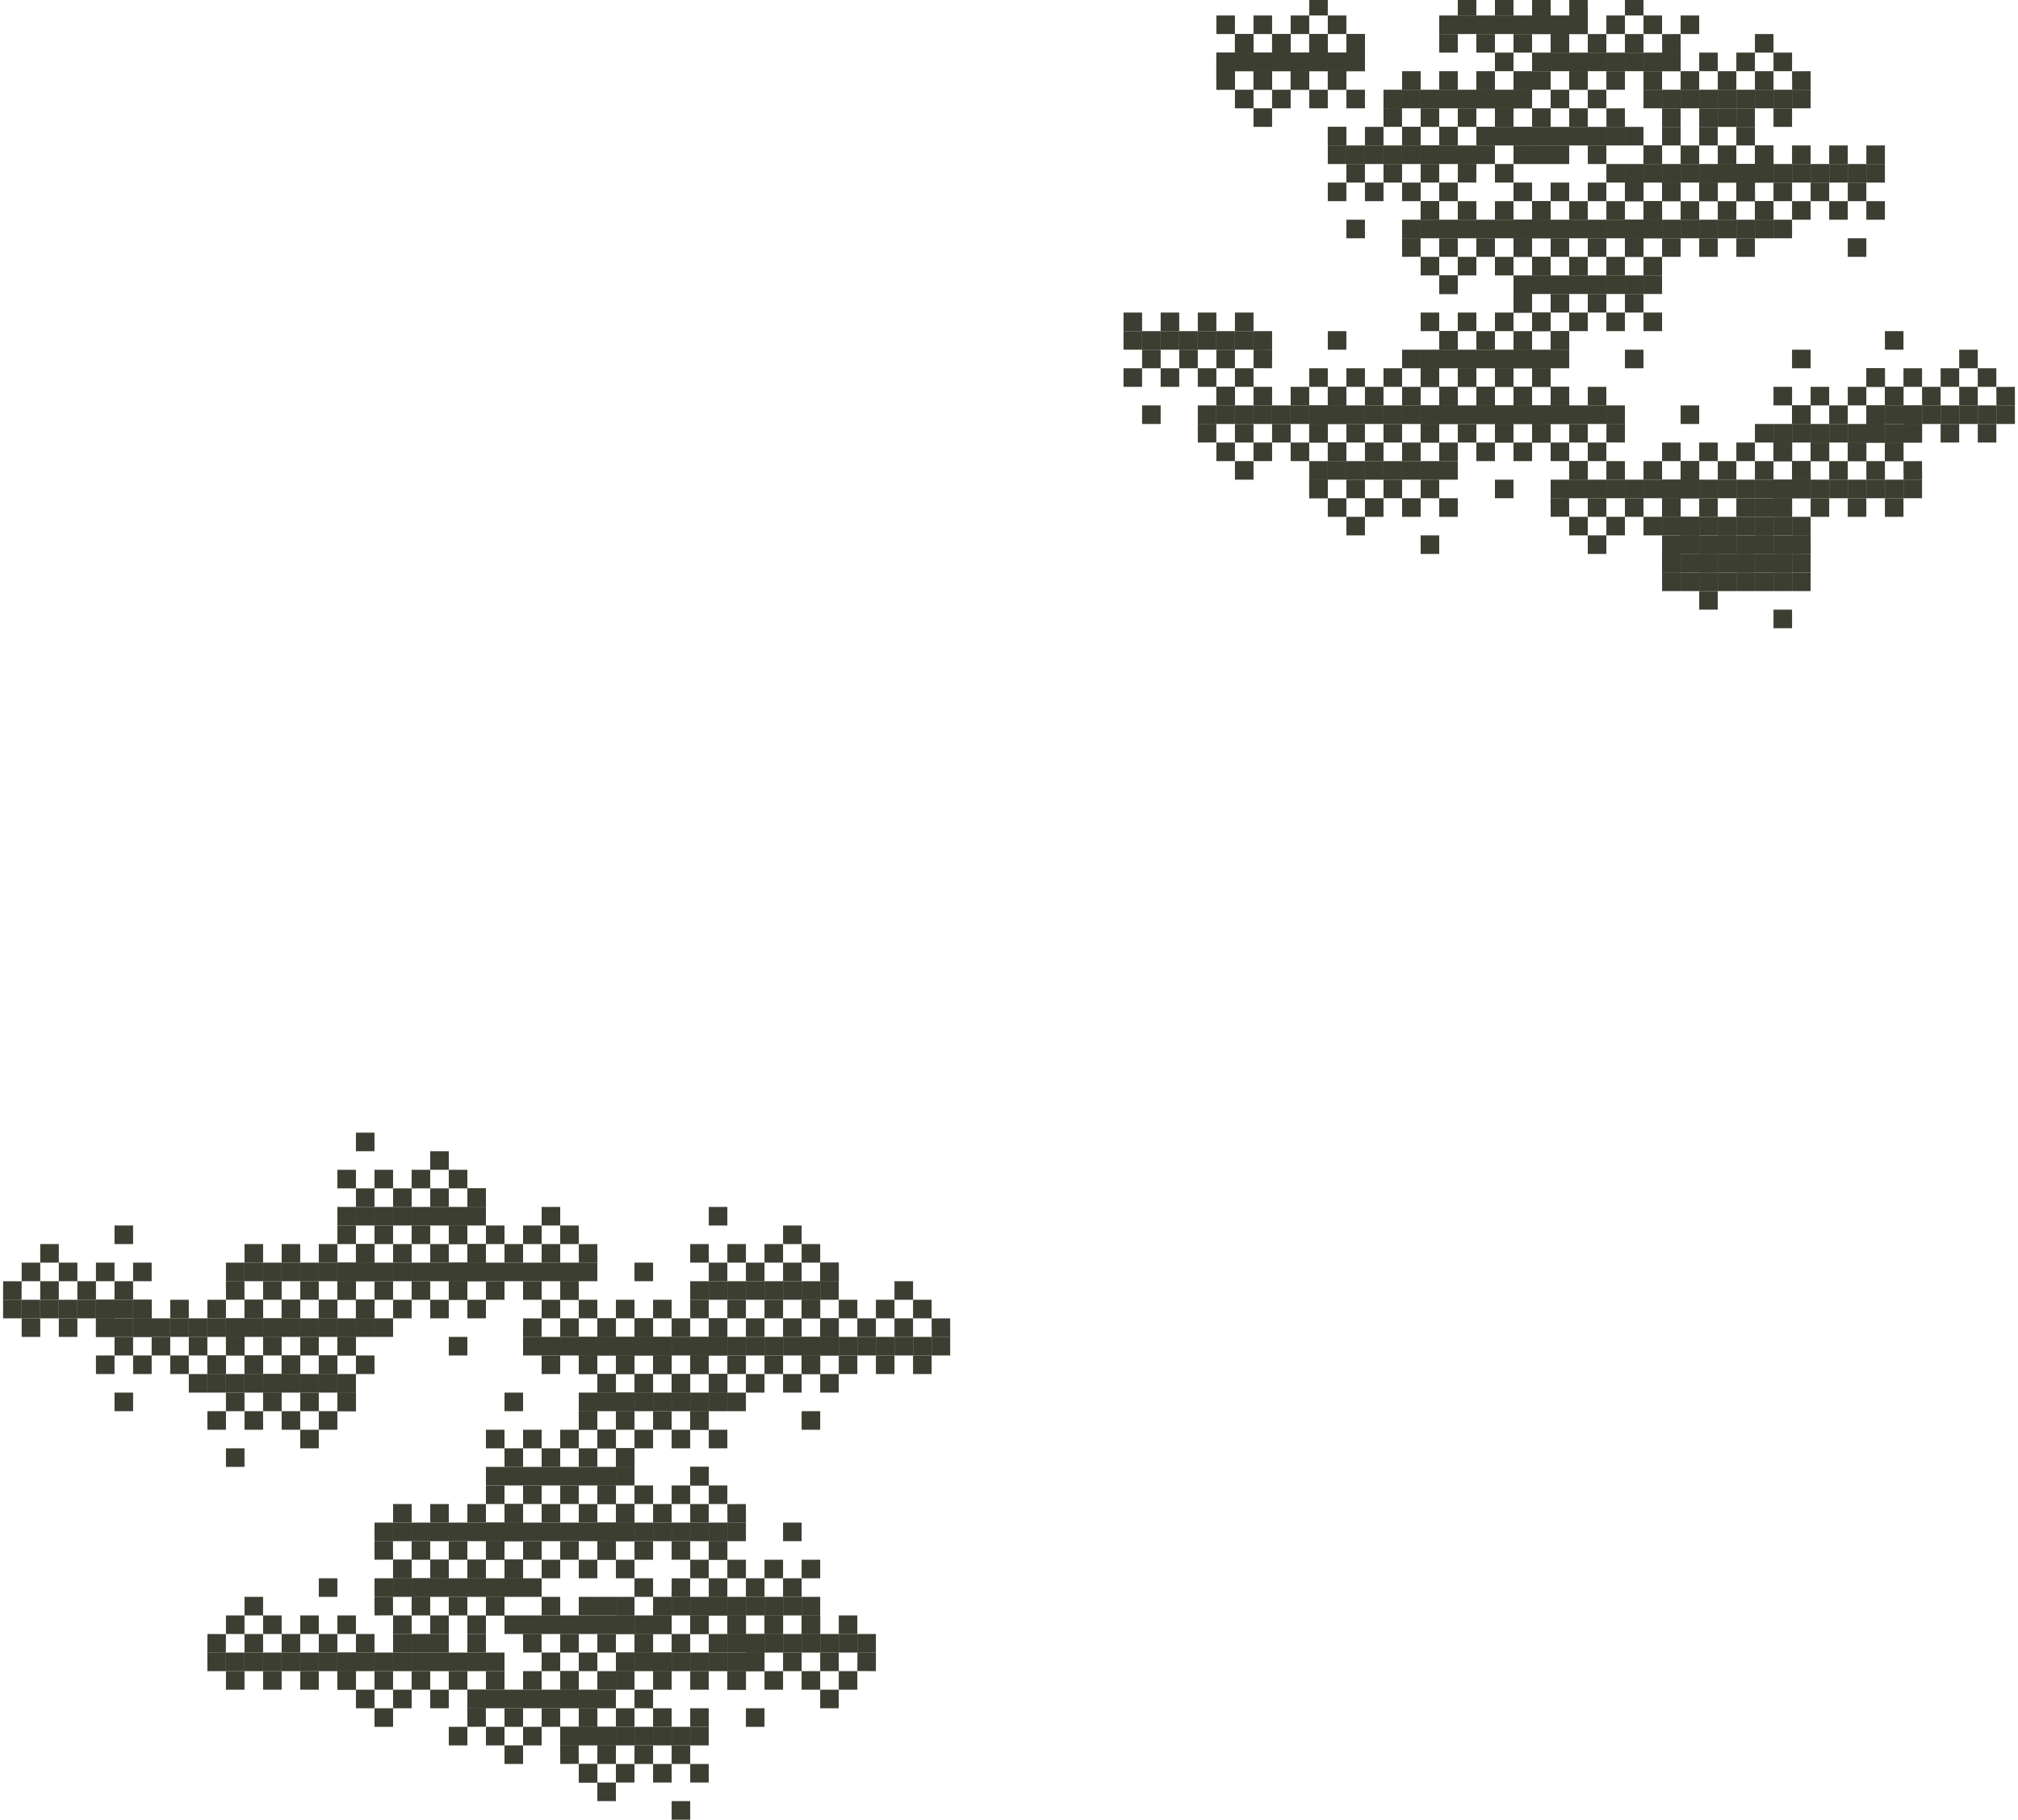 <svg viewBox="0 0 652 588" fill="none" xmlns="http://www.w3.org/2000/svg">
  <rect x="501" y="59" width="6" height="6" fill="#3D3E32"/>
  <rect x="501" y="71" width="6" height="6" fill="#3D3E32"/>
  <rect x="507" y="71" width="6" height="6" fill="#3D3E32"/>
  <rect x="495" y="71" width="6" height="6" fill="#3D3E32"/>
  <rect x="507" y="65" width="6" height="6" fill="#3D3E32"/>
  <rect x="495" y="65" width="6" height="6" fill="#3D3E32"/>
  <rect x="501" y="77" width="6" height="6" fill="#3D3E32"/>
  <rect x="513" y="59" width="6" height="6" fill="#3D3E32"/>
  <rect x="513" y="71" width="6" height="6" fill="#3D3E32"/>
  <rect x="519" y="71" width="6" height="6" fill="#3D3E32"/>
  <rect x="525" y="71" width="6" height="6" fill="#3D3E32"/>
  <rect x="489" y="71" width="6" height="6" fill="#3D3E32"/>
  <rect x="489" y="77" width="6" height="6" fill="#3D3E32"/>
  <rect x="531" y="71" width="6" height="6" fill="#3D3E32"/>
  <rect x="513" y="77" width="6" height="6" fill="#3D3E32"/>
  <rect x="519" y="65" width="6" height="6" fill="#3D3E32"/>
  <rect x="531" y="65.034" width="5.982" height="6.018" transform="rotate(-0.322 531 65.034)" fill="#3D3E32"/>
  <rect x="525" y="77" width="6" height="6" fill="#3D3E32"/>
  <rect x="525" y="59" width="6" height="6" fill="#3D3E32"/>
  <rect x="489" y="59" width="6" height="6" fill="#3D3E32"/>
  <rect x="519" y="53" width="6" height="6" fill="#3D3E32"/>
  <rect x="495" y="47" width="6" height="6" fill="#3D3E32"/>
  <rect x="193" y="510" width="6" height="6" transform="rotate(-180 193 510)" fill="#3D3E32"/>
  <rect x="193" y="498" width="6" height="6" transform="rotate(-180 193 498)" fill="#3D3E32"/>
  <rect x="187" y="498" width="6" height="6" transform="rotate(-180 187 498)" fill="#3D3E32"/>
  <rect x="199" y="498" width="6" height="6" transform="rotate(-180 199 498)" fill="#3D3E32"/>
  <rect x="187" y="504" width="6" height="6" transform="rotate(-180 187 504)" fill="#3D3E32"/>
  <rect x="199" y="504" width="6" height="6" transform="rotate(-180 199 504)" fill="#3D3E32"/>
  <rect x="193" y="492" width="6" height="6" transform="rotate(-180 193 492)" fill="#3D3E32"/>
  <rect x="181" y="510" width="6" height="6" transform="rotate(-180 181 510)" fill="#3D3E32"/>
  <rect x="181" y="498" width="6" height="6" transform="rotate(-180 181 498)" fill="#3D3E32"/>
  <rect x="175" y="498" width="6" height="6" transform="rotate(-180 175 498)" fill="#3D3E32"/>
  <rect x="169" y="498" width="6" height="6" transform="rotate(-180 169 498)" fill="#3D3E32"/>
  <rect x="205" y="498" width="6" height="6" transform="rotate(-180 205 498)" fill="#3D3E32"/>
  <rect x="205" y="492" width="6" height="6" transform="rotate(-180 205 492)" fill="#3D3E32"/>
  <rect x="163" y="498" width="6" height="6" transform="rotate(-180 163 498)" fill="#3D3E32"/>
  <rect x="181" y="492" width="6" height="6" transform="rotate(-180 181 492)" fill="#3D3E32"/>
  <rect x="175" y="504" width="6" height="6" transform="rotate(-180 175 504)" fill="#3D3E32"/>
  <rect x="163" y="503.966" width="5.982" height="6.018" transform="rotate(179.678 163 503.966)" fill="#3D3E32"/>
  <rect x="169" y="492" width="6" height="6" transform="rotate(-180 169 492)" fill="#3D3E32"/>
  <rect x="169" y="510" width="6" height="6" transform="rotate(-180 169 510)" fill="#3D3E32"/>
  <rect x="205" y="510" width="6" height="6" transform="rotate(-180 205 510)" fill="#3D3E32"/>
  <rect x="175" y="516" width="6" height="6" transform="rotate(-180 175 516)" fill="#3D3E32"/>
  <rect x="199" y="522" width="6" height="6" transform="rotate(-180 199 522)" fill="#3D3E32"/>
  <rect x="435" y="119" width="6" height="6" fill="#3D3E32"/>
  <rect x="435" y="131" width="6" height="6" fill="#3D3E32"/>
  <rect x="441" y="131" width="6" height="6" fill="#3D3E32"/>
  <rect x="429" y="131" width="6" height="6" fill="#3D3E32"/>
  <rect x="441" y="125" width="6" height="6" fill="#3D3E32"/>
  <rect x="429" y="125" width="6" height="6" fill="#3D3E32"/>
  <rect x="435" y="137" width="6" height="6" fill="#3D3E32"/>
  <rect x="447" y="119" width="6" height="6" fill="#3D3E32"/>
  <rect x="447" y="131" width="6" height="6" fill="#3D3E32"/>
  <rect x="453" y="131" width="6" height="6" fill="#3D3E32"/>
  <rect x="459" y="131" width="6" height="6" fill="#3D3E32"/>
  <rect x="423" y="131" width="6" height="6" fill="#3D3E32"/>
  <rect x="423" y="137" width="6" height="6" fill="#3D3E32"/>
  <rect x="465" y="131" width="6" height="6" fill="#3D3E32"/>
  <rect x="447" y="137" width="6" height="6" fill="#3D3E32"/>
  <rect x="453" y="125" width="6" height="6" fill="#3D3E32"/>
  <rect x="465" y="125.034" width="5.982" height="6.018" transform="rotate(-0.322 465 125.034)" fill="#3D3E32"/>
  <rect x="459" y="137" width="6" height="6" fill="#3D3E32"/>
  <rect x="459" y="119" width="6" height="6" fill="#3D3E32"/>
  <rect x="423" y="119" width="6" height="6" fill="#3D3E32"/>
  <rect x="453" y="113" width="6" height="6" fill="#3D3E32"/>
  <rect x="429" y="107" width="6" height="6" fill="#3D3E32"/>
  <rect x="259" y="450" width="6" height="6" transform="rotate(-180 259 450)" fill="#3D3E32"/>
  <rect x="259" y="438" width="6" height="6" transform="rotate(-180 259 438)" fill="#3D3E32"/>
  <rect x="253" y="438" width="6" height="6" transform="rotate(-180 253 438)" fill="#3D3E32"/>
  <rect x="265" y="438" width="6" height="6" transform="rotate(-180 265 438)" fill="#3D3E32"/>
  <rect x="253" y="444" width="6" height="6" transform="rotate(-180 253 444)" fill="#3D3E32"/>
  <rect x="265" y="444" width="6" height="6" transform="rotate(-180 265 444)" fill="#3D3E32"/>
  <rect x="259" y="432" width="6" height="6" transform="rotate(-180 259 432)" fill="#3D3E32"/>
  <rect x="247" y="450" width="6" height="6" transform="rotate(-180 247 450)" fill="#3D3E32"/>
  <rect x="247" y="438" width="6" height="6" transform="rotate(-180 247 438)" fill="#3D3E32"/>
  <rect x="241" y="438" width="6" height="6" transform="rotate(-180 241 438)" fill="#3D3E32"/>
  <rect x="235" y="438" width="6" height="6" transform="rotate(-180 235 438)" fill="#3D3E32"/>
  <rect x="271" y="438" width="6" height="6" transform="rotate(-180 271 438)" fill="#3D3E32"/>
  <rect x="271" y="432" width="6" height="6" transform="rotate(-180 271 432)" fill="#3D3E32"/>
  <rect x="229" y="438" width="6" height="6" transform="rotate(-180 229 438)" fill="#3D3E32"/>
  <rect x="247" y="432" width="6" height="6" transform="rotate(-180 247 432)" fill="#3D3E32"/>
  <rect x="241" y="444" width="6" height="6" transform="rotate(-180 241 444)" fill="#3D3E32"/>
  <rect x="229" y="443.966" width="5.982" height="6.018" transform="rotate(179.678 229 443.966)" fill="#3D3E32"/>
  <rect x="235" y="432" width="6" height="6" transform="rotate(-180 235 432)" fill="#3D3E32"/>
  <rect x="235" y="450" width="6" height="6" transform="rotate(-180 235 450)" fill="#3D3E32"/>
  <rect x="271" y="450" width="6" height="6" transform="rotate(-180 271 450)" fill="#3D3E32"/>
  <rect x="241" y="456" width="6" height="6" transform="rotate(-180 241 456)" fill="#3D3E32"/>
  <rect x="265" y="462" width="6" height="6" transform="rotate(-180 265 462)" fill="#3D3E32"/>
  <rect x="549" y="143" width="6" height="6" fill="#3D3E32"/>
  <rect x="549" y="155" width="6" height="6" fill="#3D3E32"/>
  <rect x="555" y="155" width="6" height="6" fill="#3D3E32"/>
  <rect x="543" y="155" width="6" height="6" fill="#3D3E32"/>
  <rect x="555" y="149" width="6" height="6" fill="#3D3E32"/>
  <rect x="543" y="149" width="6" height="6" fill="#3D3E32"/>
  <rect x="549" y="161" width="6" height="6" fill="#3D3E32"/>
  <rect x="561" y="143" width="6" height="6" fill="#3D3E32"/>
  <rect x="561" y="155" width="6" height="6" fill="#3D3E32"/>
  <rect x="567" y="155" width="6" height="6" fill="#3D3E32"/>
  <rect x="573" y="155" width="6" height="6" fill="#3D3E32"/>
  <rect x="537" y="155" width="6" height="6" fill="#3D3E32"/>
  <rect x="537" y="161" width="6" height="6" fill="#3D3E32"/>
  <rect x="579" y="155" width="6" height="6" fill="#3D3E32"/>
  <rect x="561" y="161" width="6" height="6" fill="#3D3E32"/>
  <rect x="567" y="149" width="6" height="6" fill="#3D3E32"/>
  <rect x="579" y="149.034" width="5.982" height="6.018" transform="rotate(-0.322 579 149.034)" fill="#3D3E32"/>
  <rect x="573" y="161" width="6" height="6" fill="#3D3E32"/>
  <rect x="573" y="143" width="6" height="6" fill="#3D3E32"/>
  <rect x="537" y="143" width="6" height="6" fill="#3D3E32"/>
  <rect x="567" y="137" width="6" height="6" fill="#3D3E32"/>
  <rect x="543" y="131" width="6" height="6" fill="#3D3E32"/>
  <rect x="549" y="167" width="6" height="6" fill="#3D3E32"/>
  <rect x="549" y="179" width="6" height="6" fill="#3D3E32"/>
  <rect x="555" y="179" width="6" height="6" fill="#3D3E32"/>
  <rect x="543" y="179" width="6" height="6" fill="#3D3E32"/>
  <rect x="555" y="173" width="6" height="6" fill="#3D3E32"/>
  <rect x="543" y="173" width="6" height="6" fill="#3D3E32"/>
  <rect x="549" y="185" width="6" height="6" fill="#3D3E32"/>
  <rect x="561" y="167" width="6" height="6" fill="#3D3E32"/>
  <rect x="561" y="179" width="6" height="6" fill="#3D3E32"/>
  <rect x="567" y="179" width="6" height="6" fill="#3D3E32"/>
  <rect x="573" y="179" width="6" height="6" fill="#3D3E32"/>
  <rect x="537" y="179" width="6" height="6" fill="#3D3E32"/>
  <rect x="537" y="185" width="6" height="6" fill="#3D3E32"/>
  <rect x="579" y="179" width="6" height="6" fill="#3D3E32"/>
  <rect x="561" y="185" width="6" height="6" fill="#3D3E32"/>
  <rect x="567" y="173" width="6" height="6" fill="#3D3E32"/>
  <rect x="579" y="173.034" width="5.982" height="6.018" transform="rotate(-0.322 579 173.034)" fill="#3D3E32"/>
  <rect x="573" y="185" width="6" height="6" fill="#3D3E32"/>
  <rect x="573" y="167" width="6" height="6" fill="#3D3E32"/>
  <rect x="537" y="167" width="6" height="6" fill="#3D3E32"/>
  <rect x="567" y="161" width="6" height="6" fill="#3D3E32"/>
  <rect x="543" y="155" width="6" height="6" fill="#3D3E32"/>
  <rect x="145" y="426" width="6" height="6" transform="rotate(-180 145 426)" fill="#3D3E32"/>
  <rect x="145" y="414" width="6" height="6" transform="rotate(-180 145 414)" fill="#3D3E32"/>
  <rect x="139" y="414" width="6" height="6" transform="rotate(-180 139 414)" fill="#3D3E32"/>
  <rect x="151" y="414" width="6" height="6" transform="rotate(-180 151 414)" fill="#3D3E32"/>
  <rect x="139" y="420" width="6" height="6" transform="rotate(-180 139 420)" fill="#3D3E32"/>
  <rect x="151" y="420" width="6" height="6" transform="rotate(-180 151 420)" fill="#3D3E32"/>
  <rect x="145" y="408" width="6" height="6" transform="rotate(-180 145 408)" fill="#3D3E32"/>
  <rect x="133" y="426" width="6" height="6" transform="rotate(-180 133 426)" fill="#3D3E32"/>
  <rect x="133" y="414" width="6" height="6" transform="rotate(-180 133 414)" fill="#3D3E32"/>
  <rect x="127" y="414" width="6" height="6" transform="rotate(-180 127 414)" fill="#3D3E32"/>
  <rect x="121" y="414" width="6" height="6" transform="rotate(-180 121 414)" fill="#3D3E32"/>
  <rect x="157" y="414" width="6" height="6" transform="rotate(-180 157 414)" fill="#3D3E32"/>
  <rect x="157" y="408" width="6" height="6" transform="rotate(-180 157 408)" fill="#3D3E32"/>
  <rect x="115" y="414" width="6" height="6" transform="rotate(-180 115 414)" fill="#3D3E32"/>
  <rect x="133" y="408" width="6" height="6" transform="rotate(-180 133 408)" fill="#3D3E32"/>
  <rect x="127" y="420" width="6" height="6" transform="rotate(-180 127 420)" fill="#3D3E32"/>
  <rect x="115" y="419.966" width="5.982" height="6.018" transform="rotate(179.678 115 419.966)" fill="#3D3E32"/>
  <rect x="121" y="408" width="6" height="6" transform="rotate(-180 121 408)" fill="#3D3E32"/>
  <rect x="121" y="426" width="6" height="6" transform="rotate(-180 121 426)" fill="#3D3E32"/>
  <rect x="157" y="426" width="6" height="6" transform="rotate(-180 157 426)" fill="#3D3E32"/>
  <rect x="127" y="432" width="6" height="6" transform="rotate(-180 127 432)" fill="#3D3E32"/>
  <rect x="151" y="438" width="6" height="6" transform="rotate(-180 151 438)" fill="#3D3E32"/>
  <rect x="489" y="89" width="6" height="6" transform="rotate(-180 489 89)" fill="#3D3E32"/>
  <rect x="489" y="77" width="6" height="6" transform="rotate(-180 489 77)" fill="#3D3E32"/>
  <rect x="483" y="77" width="6" height="6" transform="rotate(-180 483 77)" fill="#3D3E32"/>
  <rect x="495" y="77" width="6" height="6" transform="rotate(-180 495 77)" fill="#3D3E32"/>
  <rect x="483" y="83" width="6" height="6" transform="rotate(-180 483 83)" fill="#3D3E32"/>
  <rect x="495" y="83" width="6" height="6" transform="rotate(-180 495 83)" fill="#3D3E32"/>
  <rect x="489" y="71" width="6" height="6" transform="rotate(-180 489 71)" fill="#3D3E32"/>
  <rect x="477" y="89" width="6" height="6" transform="rotate(-180 477 89)" fill="#3D3E32"/>
  <rect x="477" y="77" width="6" height="6" transform="rotate(-180 477 77)" fill="#3D3E32"/>
  <rect x="471" y="77" width="6" height="6" transform="rotate(-180 471 77)" fill="#3D3E32"/>
  <rect x="465" y="77" width="6" height="6" transform="rotate(-180 465 77)" fill="#3D3E32"/>
  <rect x="501" y="77" width="6" height="6" transform="rotate(-180 501 77)" fill="#3D3E32"/>
  <rect x="501" y="71" width="6" height="6" transform="rotate(-180 501 71)" fill="#3D3E32"/>
  <rect x="459" y="77" width="6" height="6" transform="rotate(-180 459 77)" fill="#3D3E32"/>
  <rect x="477" y="71" width="6" height="6" transform="rotate(-180 477 71)" fill="#3D3E32"/>
  <rect x="471" y="83" width="6" height="6" transform="rotate(-180 471 83)" fill="#3D3E32"/>
  <rect x="459" y="82.966" width="5.982" height="6.018" transform="rotate(179.678 459 82.966)" fill="#3D3E32"/>
  <rect x="465" y="71" width="6" height="6" transform="rotate(-180 465 71)" fill="#3D3E32"/>
  <rect x="465" y="89" width="6" height="6" transform="rotate(-180 465 89)" fill="#3D3E32"/>
  <rect x="501" y="89" width="6" height="6" transform="rotate(-180 501 89)" fill="#3D3E32"/>
  <rect x="471" y="95" width="6" height="6" transform="rotate(-180 471 95)" fill="#3D3E32"/>
  <rect x="495" y="101" width="6" height="6" transform="rotate(-180 495 101)" fill="#3D3E32"/>
  <rect x="205" y="480" width="6" height="6" fill="#3D3E32"/>
  <rect x="205" y="492" width="6" height="6" fill="#3D3E32"/>
  <rect x="211" y="492" width="6" height="6" fill="#3D3E32"/>
  <rect x="199" y="492" width="6" height="6" fill="#3D3E32"/>
  <rect x="211" y="486" width="6" height="6" fill="#3D3E32"/>
  <rect x="199" y="486" width="6" height="6" fill="#3D3E32"/>
  <rect x="205" y="498" width="6" height="6" fill="#3D3E32"/>
  <rect x="217" y="480" width="6" height="6" fill="#3D3E32"/>
  <rect x="217" y="492" width="6" height="6" fill="#3D3E32"/>
  <rect x="223" y="492" width="6" height="6" fill="#3D3E32"/>
  <rect x="229" y="492" width="6" height="6" fill="#3D3E32"/>
  <rect x="193" y="492" width="6" height="6" fill="#3D3E32"/>
  <rect x="193" y="498" width="6" height="6" fill="#3D3E32"/>
  <rect x="235" y="492" width="6" height="6" fill="#3D3E32"/>
  <rect x="217" y="498" width="6" height="6" fill="#3D3E32"/>
  <rect x="223" y="486" width="6" height="6" fill="#3D3E32"/>
  <rect x="235" y="486.034" width="5.982" height="6.018" transform="rotate(-0.322 235 486.034)" fill="#3D3E32"/>
  <rect x="229" y="498" width="6" height="6" fill="#3D3E32"/>
  <rect x="229" y="480" width="6" height="6" fill="#3D3E32"/>
  <rect x="193" y="480" width="6" height="6" fill="#3D3E32"/>
  <rect x="223" y="474" width="6" height="6" fill="#3D3E32"/>
  <rect x="199" y="468" width="6" height="6" fill="#3D3E32"/>
  <rect x="423" y="149" width="6" height="6" transform="rotate(-180 423 149)" fill="#3D3E32"/>
  <rect x="423" y="137" width="6" height="6" transform="rotate(-180 423 137)" fill="#3D3E32"/>
  <rect x="417" y="137" width="6" height="6" transform="rotate(-180 417 137)" fill="#3D3E32"/>
  <rect x="429" y="137" width="6" height="6" transform="rotate(-180 429 137)" fill="#3D3E32"/>
  <rect x="417" y="143" width="6" height="6" transform="rotate(-180 417 143)" fill="#3D3E32"/>
  <rect x="429" y="143" width="6" height="6" transform="rotate(-180 429 143)" fill="#3D3E32"/>
  <rect x="423" y="131" width="6" height="6" transform="rotate(-180 423 131)" fill="#3D3E32"/>
  <rect x="411" y="149" width="6" height="6" transform="rotate(-180 411 149)" fill="#3D3E32"/>
  <rect x="411" y="137" width="6" height="6" transform="rotate(-180 411 137)" fill="#3D3E32"/>
  <rect x="405" y="137" width="6" height="6" transform="rotate(-180 405 137)" fill="#3D3E32"/>
  <rect x="399" y="137" width="6" height="6" transform="rotate(-180 399 137)" fill="#3D3E32"/>
  <rect x="435" y="137" width="6" height="6" transform="rotate(-180 435 137)" fill="#3D3E32"/>
  <rect x="435" y="131" width="6" height="6" transform="rotate(-180 435 131)" fill="#3D3E32"/>
  <rect x="393" y="137" width="6" height="6" transform="rotate(-180 393 137)" fill="#3D3E32"/>
  <rect x="411" y="131" width="6" height="6" transform="rotate(-180 411 131)" fill="#3D3E32"/>
  <rect x="405" y="143" width="6" height="6" transform="rotate(-180 405 143)" fill="#3D3E32"/>
  <rect x="393" y="142.966" width="5.982" height="6.018" transform="rotate(179.678 393 142.966)" fill="#3D3E32"/>
  <rect x="399" y="131" width="6" height="6" transform="rotate(-180 399 131)" fill="#3D3E32"/>
  <rect x="399" y="149" width="6" height="6" transform="rotate(-180 399 149)" fill="#3D3E32"/>
  <rect x="435" y="149" width="6" height="6" transform="rotate(-180 435 149)" fill="#3D3E32"/>
  <rect x="405" y="155" width="6" height="6" transform="rotate(-180 405 155)" fill="#3D3E32"/>
  <rect x="429" y="161" width="6" height="6" transform="rotate(-180 429 161)" fill="#3D3E32"/>
  <rect x="271" y="420" width="6" height="6" fill="#3D3E32"/>
  <rect x="271" y="432" width="6" height="6" fill="#3D3E32"/>
  <rect x="277" y="432" width="6" height="6" fill="#3D3E32"/>
  <rect x="265" y="432" width="6" height="6" fill="#3D3E32"/>
  <rect x="277" y="426" width="6" height="6" fill="#3D3E32"/>
  <rect x="265" y="426" width="6" height="6" fill="#3D3E32"/>
  <rect x="271" y="438" width="6" height="6" fill="#3D3E32"/>
  <rect x="283" y="420" width="6" height="6" fill="#3D3E32"/>
  <rect x="283" y="432" width="6" height="6" fill="#3D3E32"/>
  <rect x="289" y="432" width="6" height="6" fill="#3D3E32"/>
  <rect x="295" y="432" width="6" height="6" fill="#3D3E32"/>
  <rect x="259" y="432" width="6" height="6" fill="#3D3E32"/>
  <rect x="259" y="438" width="6" height="6" fill="#3D3E32"/>
  <rect x="301" y="432" width="6" height="6" fill="#3D3E32"/>
  <rect x="283" y="438" width="6" height="6" fill="#3D3E32"/>
  <rect x="289" y="426" width="6" height="6" fill="#3D3E32"/>
  <rect x="301" y="426.034" width="5.982" height="6.018" transform="rotate(-0.322 301 426.034)" fill="#3D3E32"/>
  <rect x="295" y="438" width="6" height="6" fill="#3D3E32"/>
  <rect x="295" y="420" width="6" height="6" fill="#3D3E32"/>
  <rect x="259" y="420" width="6" height="6" fill="#3D3E32"/>
  <rect x="289" y="414" width="6" height="6" fill="#3D3E32"/>
  <rect x="265" y="408" width="6" height="6" fill="#3D3E32"/>
  <rect x="537" y="173" width="6" height="6" transform="rotate(-180 537 173)" fill="#3D3E32"/>
  <rect x="537" y="161" width="6" height="6" transform="rotate(-180 537 161)" fill="#3D3E32"/>
  <rect x="531" y="161" width="6" height="6" transform="rotate(-180 531 161)" fill="#3D3E32"/>
  <rect x="543" y="161" width="6" height="6" transform="rotate(-180 543 161)" fill="#3D3E32"/>
  <rect x="531" y="167" width="6" height="6" transform="rotate(-180 531 167)" fill="#3D3E32"/>
  <rect x="543" y="167" width="6" height="6" transform="rotate(-180 543 167)" fill="#3D3E32"/>
  <rect x="537" y="155" width="6" height="6" transform="rotate(-180 537 155)" fill="#3D3E32"/>
  <rect x="525" y="173" width="6" height="6" transform="rotate(-180 525 173)" fill="#3D3E32"/>
  <rect x="525" y="161" width="6" height="6" transform="rotate(-180 525 161)" fill="#3D3E32"/>
  <rect x="519" y="161" width="6" height="6" transform="rotate(-180 519 161)" fill="#3D3E32"/>
  <rect x="513" y="161" width="6" height="6" transform="rotate(-180 513 161)" fill="#3D3E32"/>
  <rect x="549" y="161" width="6" height="6" transform="rotate(-180 549 161)" fill="#3D3E32"/>
  <rect x="549" y="155" width="6" height="6" transform="rotate(-180 549 155)" fill="#3D3E32"/>
  <rect x="507" y="161" width="6" height="6" transform="rotate(-180 507 161)" fill="#3D3E32"/>
  <rect x="525" y="155" width="6" height="6" transform="rotate(-180 525 155)" fill="#3D3E32"/>
  <rect x="519" y="167" width="6" height="6" transform="rotate(-180 519 167)" fill="#3D3E32"/>
  <rect x="507" y="166.966" width="5.982" height="6.018" transform="rotate(179.678 507 166.966)" fill="#3D3E32"/>
  <rect x="513" y="155" width="6" height="6" transform="rotate(-180 513 155)" fill="#3D3E32"/>
  <rect x="513" y="173" width="6" height="6" transform="rotate(-180 513 173)" fill="#3D3E32"/>
  <rect x="549" y="173" width="6" height="6" transform="rotate(-180 549 173)" fill="#3D3E32"/>
  <rect x="519" y="179" width="6" height="6" transform="rotate(-180 519 179)" fill="#3D3E32"/>
  <rect x="543" y="185" width="6" height="6" transform="rotate(-180 543 185)" fill="#3D3E32"/>
  <rect x="157" y="396" width="6" height="6" fill="#3D3E32"/>
  <rect x="157" y="408" width="6" height="6" fill="#3D3E32"/>
  <rect x="163" y="408" width="6" height="6" fill="#3D3E32"/>
  <rect x="151" y="408" width="6" height="6" fill="#3D3E32"/>
  <rect x="163" y="402" width="6" height="6" fill="#3D3E32"/>
  <rect x="151" y="402" width="6" height="6" fill="#3D3E32"/>
  <rect x="157" y="414" width="6" height="6" fill="#3D3E32"/>
  <rect x="169" y="396" width="6" height="6" fill="#3D3E32"/>
  <rect x="169" y="408" width="6" height="6" fill="#3D3E32"/>
  <rect x="175" y="408" width="6" height="6" fill="#3D3E32"/>
  <rect x="181" y="408" width="6" height="6" fill="#3D3E32"/>
  <rect x="145" y="408" width="6" height="6" fill="#3D3E32"/>
  <rect x="145" y="414" width="6" height="6" fill="#3D3E32"/>
  <rect x="187" y="408" width="6" height="6" fill="#3D3E32"/>
  <rect x="169" y="414" width="6" height="6" fill="#3D3E32"/>
  <rect x="175" y="402" width="6" height="6" fill="#3D3E32"/>
  <rect x="187" y="402.034" width="5.982" height="6.018" transform="rotate(-0.322 187 402.034)" fill="#3D3E32"/>
  <rect x="181" y="414" width="6" height="6" fill="#3D3E32"/>
  <rect x="181" y="396" width="6" height="6" fill="#3D3E32"/>
  <rect x="145" y="396" width="6" height="6" fill="#3D3E32"/>
  <rect x="175" y="390" width="6" height="6" fill="#3D3E32"/>
  <rect x="151" y="384" width="6" height="6" fill="#3D3E32"/>
  <rect x="525" y="107" width="6" height="6" transform="rotate(-180 525 107)" fill="#3D3E32"/>
  <rect x="525" y="95" width="6" height="6" transform="rotate(-180 525 95)" fill="#3D3E32"/>
  <rect x="519" y="95" width="6" height="6" transform="rotate(-180 519 95)" fill="#3D3E32"/>
  <rect x="531" y="95" width="6" height="6" transform="rotate(-180 531 95)" fill="#3D3E32"/>
  <rect x="519" y="101" width="6" height="6" transform="rotate(-180 519 101)" fill="#3D3E32"/>
  <rect x="531" y="101" width="6" height="6" transform="rotate(-180 531 101)" fill="#3D3E32"/>
  <rect x="525" y="89" width="6" height="6" transform="rotate(-180 525 89)" fill="#3D3E32"/>
  <rect x="513" y="107" width="6" height="6" transform="rotate(-180 513 107)" fill="#3D3E32"/>
  <rect x="513" y="95" width="6" height="6" transform="rotate(-180 513 95)" fill="#3D3E32"/>
  <rect x="507" y="95" width="6" height="6" transform="rotate(-180 507 95)" fill="#3D3E32"/>
  <rect x="501" y="95" width="6" height="6" transform="rotate(-180 501 95)" fill="#3D3E32"/>
  <rect x="537" y="95" width="6" height="6" transform="rotate(-180 537 95)" fill="#3D3E32"/>
  <rect x="537" y="89" width="6" height="6" transform="rotate(-180 537 89)" fill="#3D3E32"/>
  <rect x="495" y="95" width="6" height="6" transform="rotate(-180 495 95)" fill="#3D3E32"/>
  <rect x="513" y="89" width="6" height="6" transform="rotate(-180 513 89)" fill="#3D3E32"/>
  <rect x="507" y="101" width="6" height="6" transform="rotate(-180 507 101)" fill="#3D3E32"/>
  <rect x="495" y="100.966" width="5.982" height="6.018" transform="rotate(179.678 495 100.966)" fill="#3D3E32"/>
  <rect x="501" y="89" width="6" height="6" transform="rotate(-180 501 89)" fill="#3D3E32"/>
  <rect x="501" y="107" width="6" height="6" transform="rotate(-180 501 107)" fill="#3D3E32"/>
  <rect x="537" y="107" width="6" height="6" transform="rotate(-180 537 107)" fill="#3D3E32"/>
  <rect x="507" y="113" width="6" height="6" transform="rotate(-180 507 113)" fill="#3D3E32"/>
  <rect x="531" y="119" width="6" height="6" transform="rotate(-180 531 119)" fill="#3D3E32"/>
  <rect x="169" y="462" width="6" height="6" fill="#3D3E32"/>
  <rect x="169" y="474" width="6" height="6" fill="#3D3E32"/>
  <rect x="175" y="474" width="6" height="6" fill="#3D3E32"/>
  <rect x="163" y="474" width="6" height="6" fill="#3D3E32"/>
  <rect x="175" y="468" width="6" height="6" fill="#3D3E32"/>
  <rect x="163" y="468" width="6" height="6" fill="#3D3E32"/>
  <rect x="169" y="480" width="6" height="6" fill="#3D3E32"/>
  <rect x="181" y="462" width="6" height="6" fill="#3D3E32"/>
  <rect x="181" y="474" width="6" height="6" fill="#3D3E32"/>
  <rect x="187" y="474" width="6" height="6" fill="#3D3E32"/>
  <rect x="193" y="474" width="6" height="6" fill="#3D3E32"/>
  <rect x="157" y="474" width="6" height="6" fill="#3D3E32"/>
  <rect x="157" y="480" width="6" height="6" fill="#3D3E32"/>
  <rect x="199" y="474" width="6" height="6" fill="#3D3E32"/>
  <rect x="181" y="480" width="6" height="6" fill="#3D3E32"/>
  <rect x="187" y="468" width="6" height="6" fill="#3D3E32"/>
  <rect x="199" y="468.034" width="5.982" height="6.018" transform="rotate(-0.322 199 468.034)" fill="#3D3E32"/>
  <rect x="193" y="480" width="6" height="6" fill="#3D3E32"/>
  <rect x="193" y="462" width="6" height="6" fill="#3D3E32"/>
  <rect x="157" y="462" width="6" height="6" fill="#3D3E32"/>
  <rect x="187" y="456" width="6" height="6" fill="#3D3E32"/>
  <rect x="163" y="450" width="6" height="6" fill="#3D3E32"/>
  <rect x="459" y="167" width="6" height="6" transform="rotate(-180 459 167)" fill="#3D3E32"/>
  <rect x="459" y="155" width="6" height="6" transform="rotate(-180 459 155)" fill="#3D3E32"/>
  <rect x="453" y="155" width="6" height="6" transform="rotate(-180 453 155)" fill="#3D3E32"/>
  <rect x="465" y="155" width="6" height="6" transform="rotate(-180 465 155)" fill="#3D3E32"/>
  <rect x="453" y="161" width="6" height="6" transform="rotate(-180 453 161)" fill="#3D3E32"/>
  <rect x="465" y="161" width="6" height="6" transform="rotate(-180 465 161)" fill="#3D3E32"/>
  <rect x="459" y="149" width="6" height="6" transform="rotate(-180 459 149)" fill="#3D3E32"/>
  <rect x="447" y="167" width="6" height="6" transform="rotate(-180 447 167)" fill="#3D3E32"/>
  <rect x="447" y="155" width="6" height="6" transform="rotate(-180 447 155)" fill="#3D3E32"/>
  <rect x="441" y="155" width="6" height="6" transform="rotate(-180 441 155)" fill="#3D3E32"/>
  <rect x="435" y="155" width="6" height="6" transform="rotate(-180 435 155)" fill="#3D3E32"/>
  <rect x="471" y="155" width="6" height="6" transform="rotate(-180 471 155)" fill="#3D3E32"/>
  <rect x="471" y="149" width="6" height="6" transform="rotate(-180 471 149)" fill="#3D3E32"/>
  <rect x="429" y="155" width="6" height="6" transform="rotate(-180 429 155)" fill="#3D3E32"/>
  <rect x="447" y="149" width="6" height="6" transform="rotate(-180 447 149)" fill="#3D3E32"/>
  <rect x="441" y="161" width="6" height="6" transform="rotate(-180 441 161)" fill="#3D3E32"/>
  <rect x="429" y="160.966" width="5.982" height="6.018" transform="rotate(179.678 429 160.966)" fill="#3D3E32"/>
  <rect x="435" y="149" width="6" height="6" transform="rotate(-180 435 149)" fill="#3D3E32"/>
  <rect x="435" y="167" width="6" height="6" transform="rotate(-180 435 167)" fill="#3D3E32"/>
  <rect x="471" y="167" width="6" height="6" transform="rotate(-180 471 167)" fill="#3D3E32"/>
  <rect x="441" y="173" width="6" height="6" transform="rotate(-180 441 173)" fill="#3D3E32"/>
  <rect x="465" y="179" width="6" height="6" transform="rotate(-180 465 179)" fill="#3D3E32"/>
  <rect x="235" y="402" width="6" height="6" fill="#3D3E32"/>
  <rect x="235" y="414" width="6" height="6" fill="#3D3E32"/>
  <rect x="241" y="414" width="6" height="6" fill="#3D3E32"/>
  <rect x="229" y="414" width="6" height="6" fill="#3D3E32"/>
  <rect x="241" y="408" width="6" height="6" fill="#3D3E32"/>
  <rect x="229" y="408" width="6" height="6" fill="#3D3E32"/>
  <rect x="235" y="420" width="6" height="6" fill="#3D3E32"/>
  <rect x="247" y="402" width="6" height="6" fill="#3D3E32"/>
  <rect x="247" y="414" width="6" height="6" fill="#3D3E32"/>
  <rect x="253" y="414" width="6" height="6" fill="#3D3E32"/>
  <rect x="259" y="414" width="6" height="6" fill="#3D3E32"/>
  <rect x="223" y="414" width="6" height="6" fill="#3D3E32"/>
  <rect x="223" y="420" width="6" height="6" fill="#3D3E32"/>
  <rect x="265" y="414" width="6" height="6" fill="#3D3E32"/>
  <rect x="247" y="420" width="6" height="6" fill="#3D3E32"/>
  <rect x="253" y="408" width="6" height="6" fill="#3D3E32"/>
  <rect x="265" y="408.034" width="5.982" height="6.018" transform="rotate(-0.322 265 408.034)" fill="#3D3E32"/>
  <rect x="259" y="420" width="6" height="6" fill="#3D3E32"/>
  <rect x="259" y="402" width="6" height="6" fill="#3D3E32"/>
  <rect x="223" y="402" width="6" height="6" fill="#3D3E32"/>
  <rect x="253" y="396" width="6" height="6" fill="#3D3E32"/>
  <rect x="229" y="390" width="6" height="6" fill="#3D3E32"/>
  <rect x="573" y="191" width="6" height="6" transform="rotate(-180 573 191)" fill="#3D3E32"/>
  <rect x="573" y="179" width="6" height="6" transform="rotate(-180 573 179)" fill="#3D3E32"/>
  <rect x="567" y="179" width="6" height="6" transform="rotate(-180 567 179)" fill="#3D3E32"/>
  <rect x="579" y="179" width="6" height="6" transform="rotate(-180 579 179)" fill="#3D3E32"/>
  <rect x="567" y="185" width="6" height="6" transform="rotate(-180 567 185)" fill="#3D3E32"/>
  <rect x="579" y="185" width="6" height="6" transform="rotate(-180 579 185)" fill="#3D3E32"/>
  <rect x="573" y="173" width="6" height="6" transform="rotate(-180 573 173)" fill="#3D3E32"/>
  <rect x="561" y="191" width="6" height="6" transform="rotate(-180 561 191)" fill="#3D3E32"/>
  <rect x="561" y="179" width="6" height="6" transform="rotate(-180 561 179)" fill="#3D3E32"/>
  <rect x="555" y="179" width="6" height="6" transform="rotate(-180 555 179)" fill="#3D3E32"/>
  <rect x="549" y="179" width="6" height="6" transform="rotate(-180 549 179)" fill="#3D3E32"/>
  <rect x="585" y="179" width="6" height="6" transform="rotate(-180 585 179)" fill="#3D3E32"/>
  <rect x="585" y="173" width="6" height="6" transform="rotate(-180 585 173)" fill="#3D3E32"/>
  <rect x="543" y="179" width="6" height="6" transform="rotate(-180 543 179)" fill="#3D3E32"/>
  <rect x="561" y="173" width="6" height="6" transform="rotate(-180 561 173)" fill="#3D3E32"/>
  <rect x="555" y="185" width="6" height="6" transform="rotate(-180 555 185)" fill="#3D3E32"/>
  <rect x="543" y="184.966" width="5.982" height="6.018" transform="rotate(179.678 543 184.966)" fill="#3D3E32"/>
  <rect x="549" y="173" width="6" height="6" transform="rotate(-180 549 173)" fill="#3D3E32"/>
  <rect x="549" y="191" width="6" height="6" transform="rotate(-180 549 191)" fill="#3D3E32"/>
  <rect x="585" y="191" width="6" height="6" transform="rotate(-180 585 191)" fill="#3D3E32"/>
  <rect x="555" y="197" width="6" height="6" transform="rotate(-180 555 197)" fill="#3D3E32"/>
  <rect x="579" y="203" width="6" height="6" transform="rotate(-180 579 203)" fill="#3D3E32"/>
  <rect x="121" y="378" width="6" height="6" fill="#3D3E32"/>
  <rect x="121" y="390" width="6" height="6" fill="#3D3E32"/>
  <rect x="127" y="390" width="6" height="6" fill="#3D3E32"/>
  <rect x="115" y="390" width="6" height="6" fill="#3D3E32"/>
  <rect x="127" y="384" width="6" height="6" fill="#3D3E32"/>
  <rect x="115" y="384" width="6" height="6" fill="#3D3E32"/>
  <rect x="121" y="396" width="6" height="6" fill="#3D3E32"/>
  <rect x="133" y="378" width="6" height="6" fill="#3D3E32"/>
  <rect x="133" y="390" width="6" height="6" fill="#3D3E32"/>
  <rect x="139" y="390" width="6" height="6" fill="#3D3E32"/>
  <rect x="145" y="390" width="6" height="6" fill="#3D3E32"/>
  <rect x="109" y="390" width="6" height="6" fill="#3D3E32"/>
  <rect x="109" y="396" width="6" height="6" fill="#3D3E32"/>
  <rect x="151" y="390" width="6" height="6" fill="#3D3E32"/>
  <rect x="133" y="396" width="6" height="6" fill="#3D3E32"/>
  <rect x="139" y="384" width="6" height="6" fill="#3D3E32"/>
  <rect x="151" y="384.034" width="5.982" height="6.018" transform="rotate(-0.322 151 384.034)" fill="#3D3E32"/>
  <rect x="145" y="396" width="6" height="6" fill="#3D3E32"/>
  <rect x="145" y="378" width="6" height="6" fill="#3D3E32"/>
  <rect x="109" y="378" width="6" height="6" fill="#3D3E32"/>
  <rect x="139" y="372" width="6" height="6" fill="#3D3E32"/>
  <rect x="115" y="366" width="6" height="6" fill="#3D3E32"/>
  <rect x="537" y="59" width="6" height="6" fill="#3D3E32"/>
  <rect x="537" y="71" width="6" height="6" fill="#3D3E32"/>
  <rect x="543" y="71" width="6" height="6" fill="#3D3E32"/>
  <rect x="531" y="71" width="6" height="6" fill="#3D3E32"/>
  <rect x="543" y="65" width="6" height="6" fill="#3D3E32"/>
  <rect x="531" y="65" width="6" height="6" fill="#3D3E32"/>
  <rect x="537" y="77" width="6" height="6" fill="#3D3E32"/>
  <rect x="549" y="59" width="6" height="6" fill="#3D3E32"/>
  <rect x="549" y="71" width="6" height="6" fill="#3D3E32"/>
  <rect x="555" y="71" width="6" height="6" fill="#3D3E32"/>
  <rect x="561" y="71" width="6" height="6" fill="#3D3E32"/>
  <rect x="525" y="71" width="6" height="6" fill="#3D3E32"/>
  <rect x="525" y="77" width="6" height="6" fill="#3D3E32"/>
  <rect x="567" y="71" width="6" height="6" fill="#3D3E32"/>
  <rect x="549" y="77" width="6" height="6" fill="#3D3E32"/>
  <rect x="555" y="65" width="6" height="6" fill="#3D3E32"/>
  <rect x="567" y="65.034" width="5.982" height="6.018" transform="rotate(-0.322 567 65.034)" fill="#3D3E32"/>
  <rect x="561" y="77" width="6" height="6" fill="#3D3E32"/>
  <rect x="561" y="59" width="6" height="6" fill="#3D3E32"/>
  <rect x="525" y="59" width="6" height="6" fill="#3D3E32"/>
  <rect x="555" y="53" width="6" height="6" fill="#3D3E32"/>
  <rect x="531" y="47" width="6" height="6" fill="#3D3E32"/>
  <rect x="157" y="510" width="6" height="6" transform="rotate(-180 157 510)" fill="#3D3E32"/>
  <rect x="157" y="498" width="6" height="6" transform="rotate(-180 157 498)" fill="#3D3E32"/>
  <rect x="151" y="498" width="6" height="6" transform="rotate(-180 151 498)" fill="#3D3E32"/>
  <rect x="163" y="498" width="6" height="6" transform="rotate(-180 163 498)" fill="#3D3E32"/>
  <rect x="151" y="504" width="6" height="6" transform="rotate(-180 151 504)" fill="#3D3E32"/>
  <rect x="163" y="504" width="6" height="6" transform="rotate(-180 163 504)" fill="#3D3E32"/>
  <rect x="157" y="492" width="6" height="6" transform="rotate(-180 157 492)" fill="#3D3E32"/>
  <rect x="145" y="510" width="6" height="6" transform="rotate(-180 145 510)" fill="#3D3E32"/>
  <rect x="145" y="498" width="6" height="6" transform="rotate(-180 145 498)" fill="#3D3E32"/>
  <rect x="139" y="498" width="6" height="6" transform="rotate(-180 139 498)" fill="#3D3E32"/>
  <rect x="133" y="498" width="6" height="6" transform="rotate(-180 133 498)" fill="#3D3E32"/>
  <rect x="169" y="498" width="6" height="6" transform="rotate(-180 169 498)" fill="#3D3E32"/>
  <rect x="169" y="492" width="6" height="6" transform="rotate(-180 169 492)" fill="#3D3E32"/>
  <rect x="127" y="498" width="6" height="6" transform="rotate(-180 127 498)" fill="#3D3E32"/>
  <rect x="145" y="492" width="6" height="6" transform="rotate(-180 145 492)" fill="#3D3E32"/>
  <rect x="139" y="504" width="6" height="6" transform="rotate(-180 139 504)" fill="#3D3E32"/>
  <rect x="127" y="503.966" width="5.982" height="6.018" transform="rotate(179.678 127 503.966)" fill="#3D3E32"/>
  <rect x="133" y="492" width="6" height="6" transform="rotate(-180 133 492)" fill="#3D3E32"/>
  <rect x="133" y="510" width="6" height="6" transform="rotate(-180 133 510)" fill="#3D3E32"/>
  <rect x="169" y="510" width="6" height="6" transform="rotate(-180 169 510)" fill="#3D3E32"/>
  <rect x="139" y="516" width="6" height="6" transform="rotate(-180 139 516)" fill="#3D3E32"/>
  <rect x="163" y="522" width="6" height="6" transform="rotate(-180 163 522)" fill="#3D3E32"/>
  <rect x="471" y="119" width="6" height="6" fill="#3D3E32"/>
  <rect x="471" y="131" width="6" height="6" fill="#3D3E32"/>
  <rect x="477" y="131" width="6" height="6" fill="#3D3E32"/>
  <rect x="465" y="131" width="6" height="6" fill="#3D3E32"/>
  <rect x="477" y="125" width="6" height="6" fill="#3D3E32"/>
  <rect x="465" y="125" width="6" height="6" fill="#3D3E32"/>
  <rect x="471" y="137" width="6" height="6" fill="#3D3E32"/>
  <rect x="483" y="119" width="6" height="6" fill="#3D3E32"/>
  <rect x="483" y="131" width="6" height="6" fill="#3D3E32"/>
  <rect x="489" y="131" width="6" height="6" fill="#3D3E32"/>
  <rect x="495" y="131" width="6" height="6" fill="#3D3E32"/>
  <rect x="459" y="131" width="6" height="6" fill="#3D3E32"/>
  <rect x="459" y="137" width="6" height="6" fill="#3D3E32"/>
  <rect x="501" y="131" width="6" height="6" fill="#3D3E32"/>
  <rect x="483" y="137" width="6" height="6" fill="#3D3E32"/>
  <rect x="489" y="125" width="6" height="6" fill="#3D3E32"/>
  <rect x="501" y="125.034" width="5.982" height="6.018" transform="rotate(-0.322 501 125.034)" fill="#3D3E32"/>
  <rect x="495" y="137" width="6" height="6" fill="#3D3E32"/>
  <rect x="495" y="119" width="6" height="6" fill="#3D3E32"/>
  <rect x="459" y="119" width="6" height="6" fill="#3D3E32"/>
  <rect x="489" y="113" width="6" height="6" fill="#3D3E32"/>
  <rect x="465" y="107" width="6" height="6" fill="#3D3E32"/>
  <rect x="223" y="450" width="6" height="6" transform="rotate(-180 223 450)" fill="#3D3E32"/>
  <rect x="223" y="438" width="6" height="6" transform="rotate(-180 223 438)" fill="#3D3E32"/>
  <rect x="217" y="438" width="6" height="6" transform="rotate(-180 217 438)" fill="#3D3E32"/>
  <rect x="229" y="438" width="6" height="6" transform="rotate(-180 229 438)" fill="#3D3E32"/>
  <rect x="217" y="444" width="6" height="6" transform="rotate(-180 217 444)" fill="#3D3E32"/>
  <rect x="229" y="444" width="6" height="6" transform="rotate(-180 229 444)" fill="#3D3E32"/>
  <rect x="223" y="432" width="6" height="6" transform="rotate(-180 223 432)" fill="#3D3E32"/>
  <rect x="211" y="450" width="6" height="6" transform="rotate(-180 211 450)" fill="#3D3E32"/>
  <rect x="211" y="438" width="6" height="6" transform="rotate(-180 211 438)" fill="#3D3E32"/>
  <rect x="205" y="438" width="6" height="6" transform="rotate(-180 205 438)" fill="#3D3E32"/>
  <rect x="199" y="438" width="6" height="6" transform="rotate(-180 199 438)" fill="#3D3E32"/>
  <rect x="235" y="438" width="6" height="6" transform="rotate(-180 235 438)" fill="#3D3E32"/>
  <rect x="235" y="432" width="6" height="6" transform="rotate(-180 235 432)" fill="#3D3E32"/>
  <rect x="193" y="438" width="6" height="6" transform="rotate(-180 193 438)" fill="#3D3E32"/>
  <rect x="211" y="432" width="6" height="6" transform="rotate(-180 211 432)" fill="#3D3E32"/>
  <rect x="205" y="444" width="6" height="6" transform="rotate(-180 205 444)" fill="#3D3E32"/>
  <rect x="193" y="443.966" width="5.982" height="6.018" transform="rotate(179.678 193 443.966)" fill="#3D3E32"/>
  <rect x="199" y="432" width="6" height="6" transform="rotate(-180 199 432)" fill="#3D3E32"/>
  <rect x="199" y="450" width="6" height="6" transform="rotate(-180 199 450)" fill="#3D3E32"/>
  <rect x="235" y="450" width="6" height="6" transform="rotate(-180 235 450)" fill="#3D3E32"/>
  <rect x="205" y="456" width="6" height="6" transform="rotate(-180 205 456)" fill="#3D3E32"/>
  <rect x="229" y="462" width="6" height="6" transform="rotate(-180 229 462)" fill="#3D3E32"/>
  <rect x="585" y="143" width="6" height="6" fill="#3D3E32"/>
  <rect x="585" y="155" width="6" height="6" fill="#3D3E32"/>
  <rect x="591" y="155" width="6" height="6" fill="#3D3E32"/>
  <rect x="579" y="155" width="6" height="6" fill="#3D3E32"/>
  <rect x="591" y="149" width="6" height="6" fill="#3D3E32"/>
  <rect x="579" y="149" width="6" height="6" fill="#3D3E32"/>
  <rect x="585" y="161" width="6" height="6" fill="#3D3E32"/>
  <rect x="597" y="143" width="6" height="6" fill="#3D3E32"/>
  <rect x="597" y="155" width="6" height="6" fill="#3D3E32"/>
  <rect x="603" y="155" width="6" height="6" fill="#3D3E32"/>
  <rect x="609" y="155" width="6" height="6" fill="#3D3E32"/>
  <rect x="573" y="155" width="6" height="6" fill="#3D3E32"/>
  <rect x="573" y="161" width="6" height="6" fill="#3D3E32"/>
  <rect x="615" y="155" width="6" height="6" fill="#3D3E32"/>
  <rect x="597" y="161" width="6" height="6" fill="#3D3E32"/>
  <rect x="603" y="149" width="6" height="6" fill="#3D3E32"/>
  <rect x="615" y="149.034" width="5.982" height="6.018" transform="rotate(-0.322 615 149.034)" fill="#3D3E32"/>
  <rect x="609" y="161" width="6" height="6" fill="#3D3E32"/>
  <rect x="609" y="143" width="6" height="6" fill="#3D3E32"/>
  <rect x="573" y="143" width="6" height="6" fill="#3D3E32"/>
  <rect x="603" y="137" width="6" height="6" fill="#3D3E32"/>
  <rect x="579" y="131" width="6" height="6" fill="#3D3E32"/>
  <rect x="109" y="426" width="6" height="6" transform="rotate(-180 109 426)" fill="#3D3E32"/>
  <rect x="109" y="414" width="6" height="6" transform="rotate(-180 109 414)" fill="#3D3E32"/>
  <rect x="103" y="414" width="6" height="6" transform="rotate(-180 103 414)" fill="#3D3E32"/>
  <rect x="115" y="414" width="6" height="6" transform="rotate(-180 115 414)" fill="#3D3E32"/>
  <rect x="103" y="420" width="6" height="6" transform="rotate(-180 103 420)" fill="#3D3E32"/>
  <rect x="115" y="420" width="6" height="6" transform="rotate(-180 115 420)" fill="#3D3E32"/>
  <rect x="109" y="408" width="6" height="6" transform="rotate(-180 109 408)" fill="#3D3E32"/>
  <rect x="97" y="426" width="6" height="6" transform="rotate(-180 97 426)" fill="#3D3E32"/>
  <rect x="97" y="414" width="6" height="6" transform="rotate(-180 97 414)" fill="#3D3E32"/>
  <rect x="91" y="414" width="6" height="6" transform="rotate(-180 91 414)" fill="#3D3E32"/>
  <rect x="85" y="414" width="6" height="6" transform="rotate(-180 85 414)" fill="#3D3E32"/>
  <rect x="121" y="414" width="6" height="6" transform="rotate(-180 121 414)" fill="#3D3E32"/>
  <rect x="121" y="408" width="6" height="6" transform="rotate(-180 121 408)" fill="#3D3E32"/>
  <rect x="79" y="414" width="6" height="6" transform="rotate(-180 79 414)" fill="#3D3E32"/>
  <rect x="97" y="408" width="6" height="6" transform="rotate(-180 97 408)" fill="#3D3E32"/>
  <rect x="91" y="420" width="6" height="6" transform="rotate(-180 91 420)" fill="#3D3E32"/>
  <rect x="79" y="419.966" width="5.982" height="6.018" transform="rotate(179.678 79 419.966)" fill="#3D3E32"/>
  <rect x="85" y="408" width="6" height="6" transform="rotate(-180 85 408)" fill="#3D3E32"/>
  <rect x="85" y="426" width="6" height="6" transform="rotate(-180 85 426)" fill="#3D3E32"/>
  <rect x="121" y="426" width="6" height="6" transform="rotate(-180 121 426)" fill="#3D3E32"/>
  <rect x="91" y="432" width="6" height="6" transform="rotate(-180 91 432)" fill="#3D3E32"/>
  <rect x="115" y="438" width="6" height="6" transform="rotate(-180 115 438)" fill="#3D3E32"/>
  <rect x="537" y="41" width="6" height="6" fill="#3D3E32"/>
  <rect x="537" y="53" width="6" height="6" fill="#3D3E32"/>
  <rect x="543" y="53" width="6" height="6" fill="#3D3E32"/>
  <rect x="531" y="53" width="6" height="6" fill="#3D3E32"/>
  <rect x="543" y="47" width="6" height="6" fill="#3D3E32"/>
  <rect x="531" y="47" width="6" height="6" fill="#3D3E32"/>
  <rect x="537" y="59" width="6" height="6" fill="#3D3E32"/>
  <rect x="549" y="41" width="6" height="6" fill="#3D3E32"/>
  <rect x="549" y="53" width="6" height="6" fill="#3D3E32"/>
  <rect x="555" y="53" width="6" height="6" fill="#3D3E32"/>
  <rect x="561" y="53" width="6" height="6" fill="#3D3E32"/>
  <rect x="525" y="53" width="6" height="6" fill="#3D3E32"/>
  <rect x="525" y="59" width="6" height="6" fill="#3D3E32"/>
  <rect x="567" y="53" width="6" height="6" fill="#3D3E32"/>
  <rect x="549" y="59" width="6" height="6" fill="#3D3E32"/>
  <rect x="555" y="47" width="6" height="6" fill="#3D3E32"/>
  <rect x="567" y="47.034" width="5.982" height="6.018" transform="rotate(-0.322 567 47.034)" fill="#3D3E32"/>
  <rect x="561" y="59" width="6" height="6" fill="#3D3E32"/>
  <rect x="561" y="41" width="6" height="6" fill="#3D3E32"/>
  <rect x="525" y="41" width="6" height="6" fill="#3D3E32"/>
  <rect x="555" y="35" width="6" height="6" fill="#3D3E32"/>
  <rect x="531" y="29" width="6" height="6" fill="#3D3E32"/>
  <rect x="157" y="528" width="6" height="6" transform="rotate(-180 157 528)" fill="#3D3E32"/>
  <rect x="157" y="516" width="6" height="6" transform="rotate(-180 157 516)" fill="#3D3E32"/>
  <rect x="151" y="516" width="6" height="6" transform="rotate(-180 151 516)" fill="#3D3E32"/>
  <rect x="163" y="516" width="6" height="6" transform="rotate(-180 163 516)" fill="#3D3E32"/>
  <rect x="151" y="522" width="6" height="6" transform="rotate(-180 151 522)" fill="#3D3E32"/>
  <rect x="163" y="522" width="6" height="6" transform="rotate(-180 163 522)" fill="#3D3E32"/>
  <rect x="157" y="510" width="6" height="6" transform="rotate(-180 157 510)" fill="#3D3E32"/>
  <rect x="145" y="528" width="6" height="6" transform="rotate(-180 145 528)" fill="#3D3E32"/>
  <rect x="145" y="516" width="6" height="6" transform="rotate(-180 145 516)" fill="#3D3E32"/>
  <rect x="139" y="516" width="6" height="6" transform="rotate(-180 139 516)" fill="#3D3E32"/>
  <rect x="133" y="516" width="6" height="6" transform="rotate(-180 133 516)" fill="#3D3E32"/>
  <rect x="169" y="516" width="6" height="6" transform="rotate(-180 169 516)" fill="#3D3E32"/>
  <rect x="169" y="510" width="6" height="6" transform="rotate(-180 169 510)" fill="#3D3E32"/>
  <rect x="127" y="516" width="6" height="6" transform="rotate(-180 127 516)" fill="#3D3E32"/>
  <rect x="145" y="510" width="6" height="6" transform="rotate(-180 145 510)" fill="#3D3E32"/>
  <rect x="139" y="522" width="6" height="6" transform="rotate(-180 139 522)" fill="#3D3E32"/>
  <rect x="127" y="521.966" width="5.982" height="6.018" transform="rotate(179.678 127 521.966)" fill="#3D3E32"/>
  <rect x="133" y="510" width="6" height="6" transform="rotate(-180 133 510)" fill="#3D3E32"/>
  <rect x="133" y="528" width="6" height="6" transform="rotate(-180 133 528)" fill="#3D3E32"/>
  <rect x="169" y="528" width="6" height="6" transform="rotate(-180 169 528)" fill="#3D3E32"/>
  <rect x="139" y="534" width="6" height="6" transform="rotate(-180 139 534)" fill="#3D3E32"/>
  <rect x="163" y="540" width="6" height="6" transform="rotate(-180 163 540)" fill="#3D3E32"/>
  <rect x="471" y="101" width="6" height="6" fill="#3D3E32"/>
  <rect x="471" y="113" width="6" height="6" fill="#3D3E32"/>
  <rect x="477" y="113" width="6" height="6" fill="#3D3E32"/>
  <rect x="465" y="113" width="6" height="6" fill="#3D3E32"/>
  <rect x="477" y="107" width="6" height="6" fill="#3D3E32"/>
  <rect x="465" y="107" width="6" height="6" fill="#3D3E32"/>
  <rect x="471" y="119" width="6" height="6" fill="#3D3E32"/>
  <rect x="483" y="101" width="6" height="6" fill="#3D3E32"/>
  <rect x="483" y="113" width="6" height="6" fill="#3D3E32"/>
  <rect x="489" y="113" width="6" height="6" fill="#3D3E32"/>
  <rect x="495" y="113" width="6" height="6" fill="#3D3E32"/>
  <rect x="459" y="113" width="6" height="6" fill="#3D3E32"/>
  <rect x="459" y="119" width="6" height="6" fill="#3D3E32"/>
  <rect x="501" y="113" width="6" height="6" fill="#3D3E32"/>
  <rect x="483" y="119" width="6" height="6" fill="#3D3E32"/>
  <rect x="489" y="107" width="6" height="6" fill="#3D3E32"/>
  <rect x="501" y="107.034" width="5.982" height="6.018" transform="rotate(-0.322 501 107.034)" fill="#3D3E32"/>
  <rect x="495" y="119" width="6" height="6" fill="#3D3E32"/>
  <rect x="495" y="101" width="6" height="6" fill="#3D3E32"/>
  <rect x="459" y="101" width="6" height="6" fill="#3D3E32"/>
  <rect x="489" y="95" width="6" height="6" fill="#3D3E32"/>
  <rect x="465" y="89" width="6" height="6" fill="#3D3E32"/>
  <rect x="223" y="468" width="6" height="6" transform="rotate(-180 223 468)" fill="#3D3E32"/>
  <rect x="223" y="456" width="6" height="6" transform="rotate(-180 223 456)" fill="#3D3E32"/>
  <rect x="217" y="456" width="6" height="6" transform="rotate(-180 217 456)" fill="#3D3E32"/>
  <rect x="229" y="456" width="6" height="6" transform="rotate(-180 229 456)" fill="#3D3E32"/>
  <rect x="217" y="462" width="6" height="6" transform="rotate(-180 217 462)" fill="#3D3E32"/>
  <rect x="229" y="462" width="6" height="6" transform="rotate(-180 229 462)" fill="#3D3E32"/>
  <rect x="223" y="450" width="6" height="6" transform="rotate(-180 223 450)" fill="#3D3E32"/>
  <rect x="211" y="468" width="6" height="6" transform="rotate(-180 211 468)" fill="#3D3E32"/>
  <rect x="211" y="456" width="6" height="6" transform="rotate(-180 211 456)" fill="#3D3E32"/>
  <rect x="205" y="456" width="6" height="6" transform="rotate(-180 205 456)" fill="#3D3E32"/>
  <rect x="199" y="456" width="6" height="6" transform="rotate(-180 199 456)" fill="#3D3E32"/>
  <rect x="235" y="456" width="6" height="6" transform="rotate(-180 235 456)" fill="#3D3E32"/>
  <rect x="235" y="450" width="6" height="6" transform="rotate(-180 235 450)" fill="#3D3E32"/>
  <rect x="193" y="456" width="6" height="6" transform="rotate(-180 193 456)" fill="#3D3E32"/>
  <rect x="211" y="450" width="6" height="6" transform="rotate(-180 211 450)" fill="#3D3E32"/>
  <rect x="205" y="462" width="6" height="6" transform="rotate(-180 205 462)" fill="#3D3E32"/>
  <rect x="193" y="461.966" width="5.982" height="6.018" transform="rotate(179.678 193 461.966)" fill="#3D3E32"/>
  <rect x="199" y="450" width="6" height="6" transform="rotate(-180 199 450)" fill="#3D3E32"/>
  <rect x="199" y="468" width="6" height="6" transform="rotate(-180 199 468)" fill="#3D3E32"/>
  <rect x="235" y="468" width="6" height="6" transform="rotate(-180 235 468)" fill="#3D3E32"/>
  <rect x="205" y="474" width="6" height="6" transform="rotate(-180 205 474)" fill="#3D3E32"/>
  <rect x="229" y="480" width="6" height="6" transform="rotate(-180 229 480)" fill="#3D3E32"/>
  <rect x="585" y="125" width="6" height="6" fill="#3D3E32"/>
  <rect x="585" y="137" width="6" height="6" fill="#3D3E32"/>
  <rect x="591" y="137" width="6" height="6" fill="#3D3E32"/>
  <rect x="579" y="137" width="6" height="6" fill="#3D3E32"/>
  <rect x="591" y="131" width="6" height="6" fill="#3D3E32"/>
  <rect x="579" y="131" width="6" height="6" fill="#3D3E32"/>
  <rect x="585" y="143" width="6" height="6" fill="#3D3E32"/>
  <rect x="597" y="125" width="6" height="6" fill="#3D3E32"/>
  <rect x="597" y="137" width="6" height="6" fill="#3D3E32"/>
  <rect x="603" y="137" width="6" height="6" fill="#3D3E32"/>
  <rect x="609" y="137" width="6" height="6" fill="#3D3E32"/>
  <rect x="573" y="137" width="6" height="6" fill="#3D3E32"/>
  <rect x="573" y="143" width="6" height="6" fill="#3D3E32"/>
  <rect x="615" y="137" width="6" height="6" fill="#3D3E32"/>
  <rect x="597" y="143" width="6" height="6" fill="#3D3E32"/>
  <rect x="603" y="131" width="6" height="6" fill="#3D3E32"/>
  <rect x="615" y="131.034" width="5.982" height="6.018" transform="rotate(-0.322 615 131.034)" fill="#3D3E32"/>
  <rect x="609" y="143" width="6" height="6" fill="#3D3E32"/>
  <rect x="609" y="125" width="6" height="6" fill="#3D3E32"/>
  <rect x="573" y="125" width="6" height="6" fill="#3D3E32"/>
  <rect x="603" y="119" width="6" height="6" fill="#3D3E32"/>
  <rect x="579" y="113" width="6" height="6" fill="#3D3E32"/>
  <rect x="615" y="119" width="6" height="6" fill="#3D3E32"/>
  <rect x="615" y="131" width="6" height="6" fill="#3D3E32"/>
  <rect x="621" y="131" width="6" height="6" fill="#3D3E32"/>
  <rect x="609" y="131" width="6" height="6" fill="#3D3E32"/>
  <rect x="621" y="125" width="6" height="6" fill="#3D3E32"/>
  <rect x="609" y="125" width="6" height="6" fill="#3D3E32"/>
  <rect x="615" y="137" width="6" height="6" fill="#3D3E32"/>
  <rect x="627" y="119" width="6" height="6" fill="#3D3E32"/>
  <rect x="627" y="131" width="6" height="6" fill="#3D3E32"/>
  <rect x="633" y="131" width="6" height="6" fill="#3D3E32"/>
  <rect x="639" y="131" width="6" height="6" fill="#3D3E32"/>
  <rect x="603" y="131" width="6" height="6" fill="#3D3E32"/>
  <rect x="603" y="137" width="6" height="6" fill="#3D3E32"/>
  <rect x="645" y="131" width="6" height="6" fill="#3D3E32"/>
  <rect x="627" y="137" width="6" height="6" fill="#3D3E32"/>
  <rect x="633" y="125" width="6" height="6" fill="#3D3E32"/>
  <rect x="645" y="125.034" width="5.982" height="6.018" transform="rotate(-0.322 645 125.034)" fill="#3D3E32"/>
  <rect x="639" y="137" width="6" height="6" fill="#3D3E32"/>
  <rect x="639" y="119" width="6" height="6" fill="#3D3E32"/>
  <rect x="603" y="119" width="6" height="6" fill="#3D3E32"/>
  <rect x="633" y="113" width="6" height="6" fill="#3D3E32"/>
  <rect x="609" y="107" width="6" height="6" fill="#3D3E32"/>
  <rect x="597" y="71" width="6" height="6" transform="rotate(-180 597 71)" fill="#3D3E32"/>
  <rect x="597" y="59" width="6" height="6" transform="rotate(-180 597 59)" fill="#3D3E32"/>
  <rect x="591" y="59" width="6" height="6" transform="rotate(-180 591 59)" fill="#3D3E32"/>
  <rect x="603" y="59" width="6" height="6" transform="rotate(-180 603 59)" fill="#3D3E32"/>
  <rect x="591" y="65" width="6" height="6" transform="rotate(-180 591 65)" fill="#3D3E32"/>
  <rect x="603" y="65" width="6" height="6" transform="rotate(-180 603 65)" fill="#3D3E32"/>
  <rect x="597" y="53" width="6" height="6" transform="rotate(-180 597 53)" fill="#3D3E32"/>
  <rect x="585" y="71" width="6" height="6" transform="rotate(-180 585 71)" fill="#3D3E32"/>
  <rect x="585" y="59" width="6" height="6" transform="rotate(-180 585 59)" fill="#3D3E32"/>
  <rect x="579" y="59" width="6" height="6" transform="rotate(-180 579 59)" fill="#3D3E32"/>
  <rect x="573" y="59" width="6" height="6" transform="rotate(-180 573 59)" fill="#3D3E32"/>
  <rect x="609" y="59" width="6" height="6" transform="rotate(-180 609 59)" fill="#3D3E32"/>
  <rect x="609" y="53" width="6" height="6" transform="rotate(-180 609 53)" fill="#3D3E32"/>
  <rect x="567" y="59" width="6" height="6" transform="rotate(-180 567 59)" fill="#3D3E32"/>
  <rect x="585" y="53" width="6" height="6" transform="rotate(-180 585 53)" fill="#3D3E32"/>
  <rect x="579" y="65" width="6" height="6" transform="rotate(-180 579 65)" fill="#3D3E32"/>
  <rect x="567" y="64.966" width="5.982" height="6.018" transform="rotate(179.678 567 64.966)" fill="#3D3E32"/>
  <rect x="573" y="53" width="6" height="6" transform="rotate(-180 573 53)" fill="#3D3E32"/>
  <rect x="573" y="71" width="6" height="6" transform="rotate(-180 573 71)" fill="#3D3E32"/>
  <rect x="609" y="71" width="6" height="6" transform="rotate(-180 609 71)" fill="#3D3E32"/>
  <rect x="579" y="77" width="6" height="6" transform="rotate(-180 579 77)" fill="#3D3E32"/>
  <rect x="603" y="83" width="6" height="6" transform="rotate(-180 603 83)" fill="#3D3E32"/>
  <rect x="109" y="444" width="6" height="6" transform="rotate(-180 109 444)" fill="#3D3E32"/>
  <rect x="109" y="432" width="6" height="6" transform="rotate(-180 109 432)" fill="#3D3E32"/>
  <rect x="103" y="432" width="6" height="6" transform="rotate(-180 103 432)" fill="#3D3E32"/>
  <rect x="115" y="432" width="6" height="6" transform="rotate(-180 115 432)" fill="#3D3E32"/>
  <rect x="103" y="438" width="6" height="6" transform="rotate(-180 103 438)" fill="#3D3E32"/>
  <rect x="115" y="438" width="6" height="6" transform="rotate(-180 115 438)" fill="#3D3E32"/>
  <rect x="109" y="426" width="6" height="6" transform="rotate(-180 109 426)" fill="#3D3E32"/>
  <rect x="97" y="444" width="6" height="6" transform="rotate(-180 97 444)" fill="#3D3E32"/>
  <rect x="97" y="432" width="6" height="6" transform="rotate(-180 97 432)" fill="#3D3E32"/>
  <rect x="91" y="432" width="6" height="6" transform="rotate(-180 91 432)" fill="#3D3E32"/>
  <rect x="85" y="432" width="6" height="6" transform="rotate(-180 85 432)" fill="#3D3E32"/>
  <rect x="121" y="432" width="6" height="6" transform="rotate(-180 121 432)" fill="#3D3E32"/>
  <rect x="121" y="426" width="6" height="6" transform="rotate(-180 121 426)" fill="#3D3E32"/>
  <rect x="79" y="432" width="6" height="6" transform="rotate(-180 79 432)" fill="#3D3E32"/>
  <rect x="97" y="426" width="6" height="6" transform="rotate(-180 97 426)" fill="#3D3E32"/>
  <rect x="91" y="438" width="6" height="6" transform="rotate(-180 91 438)" fill="#3D3E32"/>
  <rect x="79" y="437.966" width="5.982" height="6.018" transform="rotate(179.678 79 437.966)" fill="#3D3E32"/>
  <rect x="85" y="426" width="6" height="6" transform="rotate(-180 85 426)" fill="#3D3E32"/>
  <rect x="85" y="444" width="6" height="6" transform="rotate(-180 85 444)" fill="#3D3E32"/>
  <rect x="121" y="444" width="6" height="6" transform="rotate(-180 121 444)" fill="#3D3E32"/>
  <rect x="91" y="450" width="6" height="6" transform="rotate(-180 91 450)" fill="#3D3E32"/>
  <rect x="115" y="456" width="6" height="6" transform="rotate(-180 115 456)" fill="#3D3E32"/>
  <rect x="489" y="29" width="6" height="6" fill="#3D3E32"/>
  <rect x="489" y="41" width="6" height="6" fill="#3D3E32"/>
  <rect x="495" y="41" width="6" height="6" fill="#3D3E32"/>
  <rect x="483" y="41" width="6" height="6" fill="#3D3E32"/>
  <rect x="495" y="35" width="6" height="6" fill="#3D3E32"/>
  <rect x="483" y="35" width="6" height="6" fill="#3D3E32"/>
  <rect x="489" y="47" width="6" height="6" fill="#3D3E32"/>
  <rect x="501" y="29" width="6" height="6" fill="#3D3E32"/>
  <rect x="501" y="41" width="6" height="6" fill="#3D3E32"/>
  <rect x="507" y="41" width="6" height="6" fill="#3D3E32"/>
  <rect x="513" y="41" width="6" height="6" fill="#3D3E32"/>
  <rect x="477" y="41" width="6" height="6" fill="#3D3E32"/>
  <rect x="477" y="47" width="6" height="6" fill="#3D3E32"/>
  <rect x="519" y="41" width="6" height="6" fill="#3D3E32"/>
  <rect x="501" y="47" width="6" height="6" fill="#3D3E32"/>
  <rect x="507" y="35" width="6" height="6" fill="#3D3E32"/>
  <rect x="519" y="35.034" width="5.982" height="6.018" transform="rotate(-0.322 519 35.034)" fill="#3D3E32"/>
  <rect x="513" y="47" width="6" height="6" fill="#3D3E32"/>
  <rect x="513" y="29" width="6" height="6" fill="#3D3E32"/>
  <rect x="477" y="29" width="6" height="6" fill="#3D3E32"/>
  <rect x="507" y="23" width="6" height="6" fill="#3D3E32"/>
  <rect x="483" y="17" width="6" height="6" fill="#3D3E32"/>
  <rect x="205" y="540" width="6" height="6" transform="rotate(-180 205 540)" fill="#3D3E32"/>
  <rect x="205" y="528" width="6" height="6" transform="rotate(-180 205 528)" fill="#3D3E32"/>
  <rect x="199" y="528" width="6" height="6" transform="rotate(-180 199 528)" fill="#3D3E32"/>
  <rect x="211" y="528" width="6" height="6" transform="rotate(-180 211 528)" fill="#3D3E32"/>
  <rect x="199" y="534" width="6" height="6" transform="rotate(-180 199 534)" fill="#3D3E32"/>
  <rect x="211" y="534" width="6" height="6" transform="rotate(-180 211 534)" fill="#3D3E32"/>
  <rect x="205" y="522" width="6" height="6" transform="rotate(-180 205 522)" fill="#3D3E32"/>
  <rect x="193" y="540" width="6" height="6" transform="rotate(-180 193 540)" fill="#3D3E32"/>
  <rect x="193" y="528" width="6" height="6" transform="rotate(-180 193 528)" fill="#3D3E32"/>
  <rect x="187" y="528" width="6" height="6" transform="rotate(-180 187 528)" fill="#3D3E32"/>
  <rect x="181" y="528" width="6" height="6" transform="rotate(-180 181 528)" fill="#3D3E32"/>
  <rect x="217" y="528" width="6" height="6" transform="rotate(-180 217 528)" fill="#3D3E32"/>
  <rect x="217" y="522" width="6" height="6" transform="rotate(-180 217 522)" fill="#3D3E32"/>
  <rect x="175" y="528" width="6" height="6" transform="rotate(-180 175 528)" fill="#3D3E32"/>
  <rect x="193" y="522" width="6" height="6" transform="rotate(-180 193 522)" fill="#3D3E32"/>
  <rect x="187" y="534" width="6" height="6" transform="rotate(-180 187 534)" fill="#3D3E32"/>
  <rect x="175" y="533.966" width="5.982" height="6.018" transform="rotate(179.678 175 533.966)" fill="#3D3E32"/>
  <rect x="181" y="522" width="6" height="6" transform="rotate(-180 181 522)" fill="#3D3E32"/>
  <rect x="181" y="540" width="6" height="6" transform="rotate(-180 181 540)" fill="#3D3E32"/>
  <rect x="217" y="540" width="6" height="6" transform="rotate(-180 217 540)" fill="#3D3E32"/>
  <rect x="187" y="546" width="6" height="6" transform="rotate(-180 187 546)" fill="#3D3E32"/>
  <rect x="211" y="552" width="6" height="6" transform="rotate(-180 211 552)" fill="#3D3E32"/>
  <rect x="483" y="47" width="6" height="6" transform="rotate(-180 483 47)" fill="#3D3E32"/>
  <rect x="483" y="35" width="6" height="6" transform="rotate(-180 483 35)" fill="#3D3E32"/>
  <rect x="477" y="35" width="6" height="6" transform="rotate(-180 477 35)" fill="#3D3E32"/>
  <rect x="489" y="35" width="6" height="6" transform="rotate(-180 489 35)" fill="#3D3E32"/>
  <rect x="477" y="41" width="6" height="6" transform="rotate(-180 477 41)" fill="#3D3E32"/>
  <rect x="489" y="41" width="6" height="6" transform="rotate(-180 489 41)" fill="#3D3E32"/>
  <rect x="483" y="29" width="6" height="6" transform="rotate(-180 483 29)" fill="#3D3E32"/>
  <rect x="471" y="47" width="6" height="6" transform="rotate(-180 471 47)" fill="#3D3E32"/>
  <rect x="471" y="35" width="6" height="6" transform="rotate(-180 471 35)" fill="#3D3E32"/>
  <rect x="465" y="35" width="6" height="6" transform="rotate(-180 465 35)" fill="#3D3E32"/>
  <rect x="459" y="35" width="6" height="6" transform="rotate(-180 459 35)" fill="#3D3E32"/>
  <rect x="495" y="35" width="6" height="6" transform="rotate(-180 495 35)" fill="#3D3E32"/>
  <rect x="495" y="29" width="6" height="6" transform="rotate(-180 495 29)" fill="#3D3E32"/>
  <rect x="453" y="35" width="6" height="6" transform="rotate(-180 453 35)" fill="#3D3E32"/>
  <rect x="471" y="29" width="6" height="6" transform="rotate(-180 471 29)" fill="#3D3E32"/>
  <rect x="465" y="41" width="6" height="6" transform="rotate(-180 465 41)" fill="#3D3E32"/>
  <rect x="453" y="40.966" width="5.982" height="6.018" transform="rotate(179.678 453 40.966)" fill="#3D3E32"/>
  <rect x="459" y="29" width="6" height="6" transform="rotate(-180 459 29)" fill="#3D3E32"/>
  <rect x="459" y="47" width="6" height="6" transform="rotate(-180 459 47)" fill="#3D3E32"/>
  <rect x="495" y="47" width="6" height="6" transform="rotate(-180 495 47)" fill="#3D3E32"/>
  <rect x="465" y="53" width="6" height="6" transform="rotate(-180 465 53)" fill="#3D3E32"/>
  <rect x="489" y="59" width="6" height="6" transform="rotate(-180 489 59)" fill="#3D3E32"/>
  <rect x="429" y="35" width="6" height="6" transform="rotate(-180 429 35)" fill="#3D3E32"/>
  <rect x="429" y="23" width="6" height="6" transform="rotate(-180 429 23)" fill="#3D3E32"/>
  <rect x="423" y="23" width="6" height="6" transform="rotate(-180 423 23)" fill="#3D3E32"/>
  <rect x="435" y="23" width="6" height="6" transform="rotate(-180 435 23)" fill="#3D3E32"/>
  <rect x="423" y="29" width="6" height="6" transform="rotate(-180 423 29)" fill="#3D3E32"/>
  <rect x="435" y="29" width="6" height="6" transform="rotate(-180 435 29)" fill="#3D3E32"/>
  <rect x="429" y="17" width="6" height="6" transform="rotate(-180 429 17)" fill="#3D3E32"/>
  <rect x="417" y="35" width="6" height="6" transform="rotate(-180 417 35)" fill="#3D3E32"/>
  <rect x="417" y="23" width="6" height="6" transform="rotate(-180 417 23)" fill="#3D3E32"/>
  <rect x="411" y="23" width="6" height="6" transform="rotate(-180 411 23)" fill="#3D3E32"/>
  <rect x="405" y="23" width="6" height="6" transform="rotate(-180 405 23)" fill="#3D3E32"/>
  <rect x="441" y="23" width="6" height="6" transform="rotate(-180 441 23)" fill="#3D3E32"/>
  <rect x="441" y="17" width="6" height="6" transform="rotate(-180 441 17)" fill="#3D3E32"/>
  <rect x="399" y="23" width="6" height="6" transform="rotate(-180 399 23)" fill="#3D3E32"/>
  <rect x="417" y="17" width="6" height="6" transform="rotate(-180 417 17)" fill="#3D3E32"/>
  <rect x="411" y="29" width="6" height="6" transform="rotate(-180 411 29)" fill="#3D3E32"/>
  <rect x="399" y="28.966" width="5.982" height="6.018" transform="rotate(179.678 399 28.966)" fill="#3D3E32"/>
  <rect x="405" y="17" width="6" height="6" transform="rotate(-180 405 17)" fill="#3D3E32"/>
  <rect x="405" y="35" width="6" height="6" transform="rotate(-180 405 35)" fill="#3D3E32"/>
  <rect x="441" y="35" width="6" height="6" transform="rotate(-180 441 35)" fill="#3D3E32"/>
  <rect x="411" y="41" width="6" height="6" transform="rotate(-180 411 41)" fill="#3D3E32"/>
  <rect x="435" y="47" width="6" height="6" transform="rotate(-180 435 47)" fill="#3D3E32"/>
  <rect x="405" y="5" width="6" height="6" fill="#3D3E32"/>
  <rect x="405" y="17" width="6" height="6" fill="#3D3E32"/>
  <rect x="411" y="17" width="6" height="6" fill="#3D3E32"/>
  <rect x="399" y="17" width="6" height="6" fill="#3D3E32"/>
  <rect x="411" y="11" width="6" height="6" fill="#3D3E32"/>
  <rect x="399" y="11" width="6" height="6" fill="#3D3E32"/>
  <rect x="405" y="23" width="6" height="6" fill="#3D3E32"/>
  <rect x="417" y="5" width="6" height="6" fill="#3D3E32"/>
  <rect x="417" y="17" width="6" height="6" fill="#3D3E32"/>
  <rect x="423" y="17" width="6" height="6" fill="#3D3E32"/>
  <rect x="429" y="17" width="6" height="6" fill="#3D3E32"/>
  <rect x="393" y="17" width="6" height="6" fill="#3D3E32"/>
  <rect x="393" y="23" width="6" height="6" fill="#3D3E32"/>
  <rect x="435" y="17" width="6" height="6" fill="#3D3E32"/>
  <rect x="417" y="23" width="6" height="6" fill="#3D3E32"/>
  <rect x="423" y="11" width="6" height="6" fill="#3D3E32"/>
  <rect x="435" y="11.034" width="5.982" height="6.018" transform="rotate(-0.322 435 11.034)" fill="#3D3E32"/>
  <rect x="429" y="23" width="6" height="6" fill="#3D3E32"/>
  <rect x="429" y="5" width="6" height="6" fill="#3D3E32"/>
  <rect x="393" y="5" width="6" height="6" fill="#3D3E32"/>
  <rect x="423" y="-1" width="6" height="6" fill="#3D3E32"/>
  <rect x="211" y="522" width="6" height="6" fill="#3D3E32"/>
  <rect x="211" y="534" width="6" height="6" fill="#3D3E32"/>
  <rect x="217" y="534" width="6" height="6" fill="#3D3E32"/>
  <rect x="205" y="534" width="6" height="6" fill="#3D3E32"/>
  <rect x="217" y="528" width="6" height="6" fill="#3D3E32"/>
  <rect x="205" y="528" width="6" height="6" fill="#3D3E32"/>
  <rect x="211" y="540" width="6" height="6" fill="#3D3E32"/>
  <rect x="223" y="522" width="6" height="6" fill="#3D3E32"/>
  <rect x="223" y="534" width="6" height="6" fill="#3D3E32"/>
  <rect x="229" y="534" width="6" height="6" fill="#3D3E32"/>
  <rect x="235" y="534" width="6" height="6" fill="#3D3E32"/>
  <rect x="199" y="534" width="6" height="6" fill="#3D3E32"/>
  <rect x="199" y="540" width="6" height="6" fill="#3D3E32"/>
  <rect x="241" y="534" width="6" height="6" fill="#3D3E32"/>
  <rect x="223" y="540" width="6" height="6" fill="#3D3E32"/>
  <rect x="229" y="528" width="6" height="6" fill="#3D3E32"/>
  <rect x="241" y="528.034" width="5.982" height="6.018" transform="rotate(-0.322 241 528.034)" fill="#3D3E32"/>
  <rect x="235" y="540" width="6" height="6" fill="#3D3E32"/>
  <rect x="235" y="522" width="6" height="6" fill="#3D3E32"/>
  <rect x="199" y="522" width="6" height="6" fill="#3D3E32"/>
  <rect x="229" y="516" width="6" height="6" fill="#3D3E32"/>
  <rect x="205" y="510" width="6" height="6" fill="#3D3E32"/>
  <rect width="6" height="6" transform="matrix(1 -8.74228e-08 -8.74228e-08 -1 441 65)" fill="#3D3E32"/>
  <rect width="6" height="6" transform="matrix(1 -8.74228e-08 -8.74228e-08 -1 441 53)" fill="#3D3E32"/>
  <rect width="6" height="6" transform="matrix(1 -8.74228e-08 -8.74228e-08 -1 447 53)" fill="#3D3E32"/>
  <rect width="6" height="6" transform="matrix(1 -8.74228e-08 -8.74228e-08 -1 435 53)" fill="#3D3E32"/>
  <rect width="6" height="6" transform="matrix(1 -8.74228e-08 -8.74228e-08 -1 447 59)" fill="#3D3E32"/>
  <rect width="6" height="6" transform="matrix(1 -8.74228e-08 -8.74228e-08 -1 435 59)" fill="#3D3E32"/>
  <rect width="6" height="6" transform="matrix(1 -8.74228e-08 -8.74228e-08 -1 441 47)" fill="#3D3E32"/>
  <rect width="6" height="6" transform="matrix(1 -8.74228e-08 -8.74228e-08 -1 453 65)" fill="#3D3E32"/>
  <rect width="6" height="6" transform="matrix(1 -8.74228e-08 -8.74228e-08 -1 453 53)" fill="#3D3E32"/>
  <rect width="6" height="6" transform="matrix(1 -8.74228e-08 -8.74228e-08 -1 459 53)" fill="#3D3E32"/>
  <rect width="6" height="6" transform="matrix(1 -8.74228e-08 -8.74228e-08 -1 465 53)" fill="#3D3E32"/>
  <rect width="6" height="6" transform="matrix(1 -8.74228e-08 -8.74228e-08 -1 429 53)" fill="#3D3E32"/>
  <rect width="6" height="6" transform="matrix(1 -8.74228e-08 -8.74228e-08 -1 429 47)" fill="#3D3E32"/>
  <rect width="6" height="6" transform="matrix(1 -8.74228e-08 -8.74228e-08 -1 471 53)" fill="#3D3E32"/>
  <rect width="6" height="6" transform="matrix(1 -8.74228e-08 -8.74228e-08 -1 453 47)" fill="#3D3E32"/>
  <rect width="6" height="6" transform="matrix(1 -8.74228e-08 -8.74228e-08 -1 459 59)" fill="#3D3E32"/>
  <rect width="5.982" height="6.018" transform="matrix(1 0.006 0.006 -1 471 58.966)" fill="#3D3E32"/>
  <rect width="6" height="6" transform="matrix(1 -8.74228e-08 -8.74228e-08 -1 465 47)" fill="#3D3E32"/>
  <rect width="6" height="6" transform="matrix(1 -8.74228e-08 -8.74228e-08 -1 465 65)" fill="#3D3E32"/>
  <rect width="6" height="6" transform="matrix(1 -8.74228e-08 -8.74228e-08 -1 429 65)" fill="#3D3E32"/>
  <rect width="6" height="6" transform="matrix(1 -8.74228e-08 -8.74228e-08 -1 459 71)" fill="#3D3E32"/>
  <rect width="6" height="6" transform="matrix(1 -8.74228e-08 -8.74228e-08 -1 435 77)" fill="#3D3E32"/>
  <rect width="6" height="6" transform="matrix(-1 0 0 1 253 504)" fill="#3D3E32"/>
  <rect width="6" height="6" transform="matrix(-1 0 0 1 253 516)" fill="#3D3E32"/>
  <rect width="6" height="6" transform="matrix(-1 0 0 1 247 516)" fill="#3D3E32"/>
  <rect width="6" height="6" transform="matrix(-1 0 0 1 259 516)" fill="#3D3E32"/>
  <rect width="6" height="6" transform="matrix(-1 0 0 1 247 510)" fill="#3D3E32"/>
  <rect width="6" height="6" transform="matrix(-1 0 0 1 259 510)" fill="#3D3E32"/>
  <rect width="6" height="6" transform="matrix(-1 0 0 1 253 522)" fill="#3D3E32"/>
  <rect width="6" height="6" transform="matrix(-1 0 0 1 241 504)" fill="#3D3E32"/>
  <rect width="6" height="6" transform="matrix(-1 0 0 1 241 516)" fill="#3D3E32"/>
  <rect width="6" height="6" transform="matrix(-1 0 0 1 235 516)" fill="#3D3E32"/>
  <rect width="6" height="6" transform="matrix(-1 0 0 1 229 516)" fill="#3D3E32"/>
  <rect width="6" height="6" transform="matrix(-1 0 0 1 265 516)" fill="#3D3E32"/>
  <rect width="6" height="6" transform="matrix(-1 0 0 1 265 522)" fill="#3D3E32"/>
  <rect width="6" height="6" transform="matrix(-1 0 0 1 223 516)" fill="#3D3E32"/>
  <rect width="6" height="6" transform="matrix(-1 0 0 1 241 522)" fill="#3D3E32"/>
  <rect width="6" height="6" transform="matrix(-1 0 0 1 235 510)" fill="#3D3E32"/>
  <rect width="5.982" height="6.018" transform="matrix(-1 -0.006 -0.006 1 223 510.034)" fill="#3D3E32"/>
  <rect width="6" height="6" transform="matrix(-1 0 0 1 229 522)" fill="#3D3E32"/>
  <rect width="6" height="6" transform="matrix(-1 0 0 1 229 504)" fill="#3D3E32"/>
  <rect width="6" height="6" transform="matrix(-1 0 0 1 265 504)" fill="#3D3E32"/>
  <rect width="6" height="6" transform="matrix(-1 0 0 1 235 498)" fill="#3D3E32"/>
  <rect width="6" height="6" transform="matrix(-1 0 0 1 259 492)" fill="#3D3E32"/>
  <rect width="6" height="6" transform="matrix(1 -8.74228e-08 -8.74228e-08 -1 375 125)" fill="#3D3E32"/>
  <rect width="6" height="6" transform="matrix(1 -8.74228e-08 -8.74228e-08 -1 375 113)" fill="#3D3E32"/>
  <rect width="6" height="6" transform="matrix(1 -8.74228e-08 -8.74228e-08 -1 381 113)" fill="#3D3E32"/>
  <rect width="6" height="6" transform="matrix(1 -8.74228e-08 -8.74228e-08 -1 369 113)" fill="#3D3E32"/>
  <rect width="6" height="6" transform="matrix(1 -8.74228e-08 -8.74228e-08 -1 381 119)" fill="#3D3E32"/>
  <rect width="6" height="6" transform="matrix(1 -8.74228e-08 -8.74228e-08 -1 369 119)" fill="#3D3E32"/>
  <rect width="6" height="6" transform="matrix(1 -8.74228e-08 -8.74228e-08 -1 375 107)" fill="#3D3E32"/>
  <rect width="6" height="6" transform="matrix(1 -8.74228e-08 -8.74228e-08 -1 387 125)" fill="#3D3E32"/>
  <rect width="6" height="6" transform="matrix(1 -8.74228e-08 -8.74228e-08 -1 387 113)" fill="#3D3E32"/>
  <rect width="6" height="6" transform="matrix(1 -8.74228e-08 -8.74228e-08 -1 393 113)" fill="#3D3E32"/>
  <rect width="6" height="6" transform="matrix(1 -8.74228e-08 -8.74228e-08 -1 399 113)" fill="#3D3E32"/>
  <rect width="6" height="6" transform="matrix(1 -8.74228e-08 -8.74228e-08 -1 363 113)" fill="#3D3E32"/>
  <rect width="6" height="6" transform="matrix(1 -8.74228e-08 -8.74228e-08 -1 363 107)" fill="#3D3E32"/>
  <rect width="6" height="6" transform="matrix(1 -8.74228e-08 -8.74228e-08 -1 405 113)" fill="#3D3E32"/>
  <rect width="6" height="6" transform="matrix(1 -8.74228e-08 -8.74228e-08 -1 387 107)" fill="#3D3E32"/>
  <rect width="6" height="6" transform="matrix(1 -8.74228e-08 -8.74228e-08 -1 393 119)" fill="#3D3E32"/>
  <rect width="5.982" height="6.018" transform="matrix(1 0.006 0.006 -1 405 118.966)" fill="#3D3E32"/>
  <rect width="6" height="6" transform="matrix(1 -8.74228e-08 -8.74228e-08 -1 399 107)" fill="#3D3E32"/>
  <rect width="6" height="6" transform="matrix(1 -8.74228e-08 -8.74228e-08 -1 399 125)" fill="#3D3E32"/>
  <rect width="6" height="6" transform="matrix(1 -8.74228e-08 -8.74228e-08 -1 363 125)" fill="#3D3E32"/>
  <rect width="6" height="6" transform="matrix(1 -8.74228e-08 -8.74228e-08 -1 393 131)" fill="#3D3E32"/>
  <rect width="6" height="6" transform="matrix(1 -8.74228e-08 -8.74228e-08 -1 369 137)" fill="#3D3E32"/>
  <rect width="6" height="6" transform="matrix(1 0 0 -1 79 462)" fill="#3D3E32"/>
  <rect width="6" height="6" transform="matrix(1 0 0 -1 79 450)" fill="#3D3E32"/>
  <rect width="6" height="6" transform="matrix(1 0 0 -1 85 450)" fill="#3D3E32"/>
  <rect width="6" height="6" transform="matrix(1 0 0 -1 73 450)" fill="#3D3E32"/>
  <rect width="6" height="6" transform="matrix(1 0 0 -1 85 456)" fill="#3D3E32"/>
  <rect width="6" height="6" transform="matrix(1 0 0 -1 73 456)" fill="#3D3E32"/>
  <rect width="6" height="6" transform="matrix(1 0 0 -1 79 444)" fill="#3D3E32"/>
  <rect width="6" height="6" transform="matrix(1 0 0 -1 91 462)" fill="#3D3E32"/>
  <rect width="6" height="6" transform="matrix(1 0 0 -1 91 450)" fill="#3D3E32"/>
  <rect width="6" height="6" transform="matrix(1 0 0 -1 97 450)" fill="#3D3E32"/>
  <rect width="6" height="6" transform="matrix(1 0 0 -1 103 450)" fill="#3D3E32"/>
  <rect width="6" height="6" transform="matrix(1 0 0 -1 67 450)" fill="#3D3E32"/>
  <rect width="6" height="6" transform="matrix(1 0 0 -1 67 444)" fill="#3D3E32"/>
  <rect width="6" height="6" transform="matrix(1 0 0 -1 109 450)" fill="#3D3E32"/>
  <rect width="6" height="6" transform="matrix(1 0 0 -1 91 444)" fill="#3D3E32"/>
  <rect width="6" height="6" transform="matrix(1 0 0 -1 97 456)" fill="#3D3E32"/>
  <rect width="5.982" height="6.018" transform="matrix(1 0.006 0.006 -1 109 455.966)" fill="#3D3E32"/>
  <rect width="6" height="6" transform="matrix(1 0 0 -1 103 444)" fill="#3D3E32"/>
  <rect width="6" height="6" transform="matrix(1 0 0 -1 103 462)" fill="#3D3E32"/>
  <rect width="6" height="6" transform="matrix(1 0 0 -1 67 462)" fill="#3D3E32"/>
  <rect width="6" height="6" transform="matrix(1 0 0 -1 97 468)" fill="#3D3E32"/>
  <rect width="6" height="6" transform="matrix(1 0 0 -1 73 474)" fill="#3D3E32"/>
  <rect width="6" height="6" transform="matrix(1 0 0 -1 247 546)" fill="#3D3E32"/>
  <rect width="6" height="6" transform="matrix(1 0 0 -1 247 534)" fill="#3D3E32"/>
  <rect width="6" height="6" transform="matrix(1 0 0 -1 253 534)" fill="#3D3E32"/>
  <rect width="6" height="6" transform="matrix(1 0 0 -1 241 534)" fill="#3D3E32"/>
  <rect width="6" height="6" transform="matrix(1 0 0 -1 253 540)" fill="#3D3E32"/>
  <rect width="6" height="6" transform="matrix(1 0 0 -1 241 540)" fill="#3D3E32"/>
  <rect width="6" height="6" transform="matrix(1 0 0 -1 247 528)" fill="#3D3E32"/>
  <rect width="6" height="6" transform="matrix(1 0 0 -1 259 546)" fill="#3D3E32"/>
  <rect width="6" height="6" transform="matrix(1 0 0 -1 259 534)" fill="#3D3E32"/>
  <rect width="6" height="6" transform="matrix(1 0 0 -1 265 534)" fill="#3D3E32"/>
  <rect width="6" height="6" transform="matrix(1 0 0 -1 271 534)" fill="#3D3E32"/>
  <rect width="6" height="6" transform="matrix(1 0 0 -1 235 534)" fill="#3D3E32"/>
  <rect width="6" height="6" transform="matrix(1 0 0 -1 235 528)" fill="#3D3E32"/>
  <rect width="6" height="6" transform="matrix(1 0 0 -1 277 534)" fill="#3D3E32"/>
  <rect width="6" height="6" transform="matrix(1 0 0 -1 259 528)" fill="#3D3E32"/>
  <rect width="6" height="6" transform="matrix(1 0 0 -1 265 540)" fill="#3D3E32"/>
  <rect width="5.982" height="6.018" transform="matrix(1 0.006 0.006 -1 277 539.966)" fill="#3D3E32"/>
  <rect width="6" height="6" transform="matrix(1 0 0 -1 271 528)" fill="#3D3E32"/>
  <rect width="6" height="6" transform="matrix(1 0 0 -1 271 546)" fill="#3D3E32"/>
  <rect width="6" height="6" transform="matrix(1 0 0 -1 235 546)" fill="#3D3E32"/>
  <rect width="6" height="6" transform="matrix(1 0 0 -1 265 552)" fill="#3D3E32"/>
  <rect width="6" height="6" transform="matrix(1 0 0 -1 241 558)" fill="#3D3E32"/>
  <rect width="6" height="6" transform="matrix(-1 -8.74228e-08 -8.74228e-08 1 103 522)" fill="#3D3E32"/>
  <rect width="6" height="6" transform="matrix(-1 -8.74228e-08 -8.74228e-08 1 103 534)" fill="#3D3E32"/>
  <rect width="6" height="6" transform="matrix(-1 -8.74228e-08 -8.74228e-08 1 97 534)" fill="#3D3E32"/>
  <rect width="6" height="6" transform="matrix(-1 -8.74228e-08 -8.74228e-08 1 109 534)" fill="#3D3E32"/>
  <rect width="6" height="6" transform="matrix(-1 -8.74228e-08 -8.74228e-08 1 97 528)" fill="#3D3E32"/>
  <rect width="6" height="6" transform="matrix(-1 -8.74228e-08 -8.74228e-08 1 109 528)" fill="#3D3E32"/>
  <rect width="6" height="6" transform="matrix(-1 -8.74228e-08 -8.74228e-08 1 103 540)" fill="#3D3E32"/>
  <rect width="6" height="6" transform="matrix(-1 -8.74228e-08 -8.74228e-08 1 91 522)" fill="#3D3E32"/>
  <rect width="6" height="6" transform="matrix(-1 -8.74228e-08 -8.74228e-08 1 91 534)" fill="#3D3E32"/>
  <rect width="6" height="6" transform="matrix(-1 -8.74228e-08 -8.74228e-08 1 85 534)" fill="#3D3E32"/>
  <rect width="6" height="6" transform="matrix(-1 -8.74228e-08 -8.74228e-08 1 79 534)" fill="#3D3E32"/>
  <rect width="6" height="6" transform="matrix(-1 -8.74228e-08 -8.74228e-08 1 115 534)" fill="#3D3E32"/>
  <rect width="6" height="6" transform="matrix(-1 -8.74228e-08 -8.74228e-08 1 115 540)" fill="#3D3E32"/>
  <rect width="6" height="6" transform="matrix(-1 -8.74228e-08 -8.74228e-08 1 73 534)" fill="#3D3E32"/>
  <rect width="6" height="6" transform="matrix(-1 -8.74228e-08 -8.74228e-08 1 91 540)" fill="#3D3E32"/>
  <rect width="6" height="6" transform="matrix(-1 -8.74228e-08 -8.74228e-08 1 85 528)" fill="#3D3E32"/>
  <rect width="5.982" height="6.018" transform="matrix(-1 -0.006 -0.006 1 73 528.034)" fill="#3D3E32"/>
  <rect width="6" height="6" transform="matrix(-1 -8.74228e-08 -8.74228e-08 1 79 540)" fill="#3D3E32"/>
  <rect width="6" height="6" transform="matrix(-1 -8.74228e-08 -8.74228e-08 1 79 522)" fill="#3D3E32"/>
  <rect width="6" height="6" transform="matrix(-1 -8.74228e-08 -8.74228e-08 1 115 522)" fill="#3D3E32"/>
  <rect width="6" height="6" transform="matrix(-1 -8.74228e-08 -8.74228e-08 1 85 516)" fill="#3D3E32"/>
  <rect width="6" height="6" transform="matrix(-1 -8.74228e-08 -8.74228e-08 1 109 510)" fill="#3D3E32"/>
  <rect width="6" height="6" transform="matrix(1 0 0 -1 43 444)" fill="#3D3E32"/>
  <rect width="6" height="6" transform="matrix(1 0 0 -1 43 432)" fill="#3D3E32"/>
  <rect width="6" height="6" transform="matrix(1 0 0 -1 49 432)" fill="#3D3E32"/>
  <rect width="6" height="6" transform="matrix(1 0 0 -1 37 432)" fill="#3D3E32"/>
  <rect width="6" height="6" transform="matrix(1 0 0 -1 49 438)" fill="#3D3E32"/>
  <rect width="6" height="6" transform="matrix(1 0 0 -1 37 438)" fill="#3D3E32"/>
  <rect width="6" height="6" transform="matrix(1 0 0 -1 43 426)" fill="#3D3E32"/>
  <rect width="6" height="6" transform="matrix(1 0 0 -1 55 444)" fill="#3D3E32"/>
  <rect width="6" height="6" transform="matrix(1 0 0 -1 55 432)" fill="#3D3E32"/>
  <rect width="6" height="6" transform="matrix(1 0 0 -1 61 432)" fill="#3D3E32"/>
  <rect width="6" height="6" transform="matrix(1 0 0 -1 67 432)" fill="#3D3E32"/>
  <rect width="6" height="6" transform="matrix(1 0 0 -1 31 432)" fill="#3D3E32"/>
  <rect width="6" height="6" transform="matrix(1 0 0 -1 31 426)" fill="#3D3E32"/>
  <rect width="6" height="6" transform="matrix(1 0 0 -1 73 432)" fill="#3D3E32"/>
  <rect width="6" height="6" transform="matrix(1 0 0 -1 55 426)" fill="#3D3E32"/>
  <rect width="6" height="6" transform="matrix(1 0 0 -1 61 438)" fill="#3D3E32"/>
  <rect width="5.982" height="6.018" transform="matrix(1 0.006 0.006 -1 73 437.966)" fill="#3D3E32"/>
  <rect width="6" height="6" transform="matrix(1 0 0 -1 67 426)" fill="#3D3E32"/>
  <rect width="6" height="6" transform="matrix(1 0 0 -1 67 444)" fill="#3D3E32"/>
  <rect width="6" height="6" transform="matrix(1 0 0 -1 31 444)" fill="#3D3E32"/>
  <rect width="6" height="6" transform="matrix(1 0 0 -1 61 450)" fill="#3D3E32"/>
  <rect width="6" height="6" transform="matrix(1 0 0 -1 37 456)" fill="#3D3E32"/>
  <rect width="6" height="6" transform="matrix(-1 -8.74228e-08 -8.74228e-08 1 37 408)" fill="#3D3E32"/>
  <rect width="6" height="6" transform="matrix(-1 -8.74228e-08 -8.74228e-08 1 37 420)" fill="#3D3E32"/>
  <rect width="6" height="6" transform="matrix(-1 -8.74228e-08 -8.74228e-08 1 31 420)" fill="#3D3E32"/>
  <rect width="6" height="6" transform="matrix(-1 -8.74228e-08 -8.74228e-08 1 43 420)" fill="#3D3E32"/>
  <rect width="6" height="6" transform="matrix(-1 -8.74228e-08 -8.74228e-08 1 31 414)" fill="#3D3E32"/>
  <rect width="6" height="6" transform="matrix(-1 -8.74228e-08 -8.74228e-08 1 43 414)" fill="#3D3E32"/>
  <rect width="6" height="6" transform="matrix(-1 -8.74228e-08 -8.74228e-08 1 37 426)" fill="#3D3E32"/>
  <rect width="6" height="6" transform="matrix(-1 -8.74228e-08 -8.74228e-08 1 25 408)" fill="#3D3E32"/>
  <rect width="6" height="6" transform="matrix(-1 -8.74228e-08 -8.74228e-08 1 25 420)" fill="#3D3E32"/>
  <rect width="6" height="6" transform="matrix(-1 -8.74228e-08 -8.74228e-08 1 19 420)" fill="#3D3E32"/>
  <rect width="6" height="6" transform="matrix(-1 -8.74228e-08 -8.74228e-08 1 13 420)" fill="#3D3E32"/>
  <rect width="6" height="6" transform="matrix(-1 -8.74228e-08 -8.74228e-08 1 49 420)" fill="#3D3E32"/>
  <rect width="6" height="6" transform="matrix(-1 -8.74228e-08 -8.74228e-08 1 49 426)" fill="#3D3E32"/>
  <rect width="6" height="6" transform="matrix(-1 -8.74228e-08 -8.74228e-08 1 7 420)" fill="#3D3E32"/>
  <rect width="6" height="6" transform="matrix(-1 -8.74228e-08 -8.74228e-08 1 25 426)" fill="#3D3E32"/>
  <rect width="6" height="6" transform="matrix(-1 -8.74228e-08 -8.74228e-08 1 19 414)" fill="#3D3E32"/>
  <rect width="5.982" height="6.018" transform="matrix(-1 -0.006 -0.006 1 7 414.034)" fill="#3D3E32"/>
  <rect width="6" height="6" transform="matrix(-1 -8.74228e-08 -8.74228e-08 1 13 426)" fill="#3D3E32"/>
  <rect width="6" height="6" transform="matrix(-1 -8.74228e-08 -8.74228e-08 1 13 408)" fill="#3D3E32"/>
  <rect width="6" height="6" transform="matrix(-1 -8.74228e-08 -8.74228e-08 1 49 408)" fill="#3D3E32"/>
  <rect width="6" height="6" transform="matrix(-1 -8.74228e-08 -8.74228e-08 1 19 402)" fill="#3D3E32"/>
  <rect width="6" height="6" transform="matrix(-1 -8.74228e-08 -8.74228e-08 1 43 396)" fill="#3D3E32"/>
  <rect width="6" height="6" transform="matrix(1 -8.74228e-08 -8.74228e-08 -1 489 149)" fill="#3D3E32"/>
  <rect width="6" height="6" transform="matrix(1 -8.74228e-08 -8.74228e-08 -1 489 137)" fill="#3D3E32"/>
  <rect width="6" height="6" transform="matrix(1 -8.74228e-08 -8.74228e-08 -1 495 137)" fill="#3D3E32"/>
  <rect width="6" height="6" transform="matrix(1 -8.74228e-08 -8.74228e-08 -1 483 137)" fill="#3D3E32"/>
  <rect width="6" height="6" transform="matrix(1 -8.74228e-08 -8.74228e-08 -1 495 143)" fill="#3D3E32"/>
  <rect width="6" height="6" transform="matrix(1 -8.74228e-08 -8.74228e-08 -1 483 143)" fill="#3D3E32"/>
  <rect width="6" height="6" transform="matrix(1 -8.74228e-08 -8.74228e-08 -1 489 131)" fill="#3D3E32"/>
  <rect width="6" height="6" transform="matrix(1 -8.74228e-08 -8.74228e-08 -1 501 149)" fill="#3D3E32"/>
  <rect width="6" height="6" transform="matrix(1 -8.74228e-08 -8.74228e-08 -1 501 137)" fill="#3D3E32"/>
  <rect width="6" height="6" transform="matrix(1 -8.74228e-08 -8.74228e-08 -1 507 137)" fill="#3D3E32"/>
  <rect width="6" height="6" transform="matrix(1 -8.74228e-08 -8.74228e-08 -1 513 137)" fill="#3D3E32"/>
  <rect width="6" height="6" transform="matrix(1 -8.74228e-08 -8.74228e-08 -1 477 137)" fill="#3D3E32"/>
  <rect width="6" height="6" transform="matrix(1 -8.74228e-08 -8.74228e-08 -1 477 131)" fill="#3D3E32"/>
  <rect width="6" height="6" transform="matrix(1 -8.74228e-08 -8.74228e-08 -1 519 137)" fill="#3D3E32"/>
  <rect width="6" height="6" transform="matrix(1 -8.74228e-08 -8.74228e-08 -1 501 131)" fill="#3D3E32"/>
  <rect width="6" height="6" transform="matrix(1 -8.74228e-08 -8.74228e-08 -1 507 143)" fill="#3D3E32"/>
  <rect width="5.982" height="6.018" transform="matrix(1 0.006 0.006 -1 519 142.966)" fill="#3D3E32"/>
  <rect width="6" height="6" transform="matrix(1 -8.74228e-08 -8.74228e-08 -1 513 131)" fill="#3D3E32"/>
  <rect width="6" height="6" transform="matrix(1 -8.74228e-08 -8.74228e-08 -1 513 149)" fill="#3D3E32"/>
  <rect width="6" height="6" transform="matrix(1 -8.74228e-08 -8.74228e-08 -1 477 149)" fill="#3D3E32"/>
  <rect width="6" height="6" transform="matrix(1 -8.74228e-08 -8.74228e-08 -1 507 155)" fill="#3D3E32"/>
  <rect width="6" height="6" transform="matrix(1 -8.74228e-08 -8.74228e-08 -1 483 161)" fill="#3D3E32"/>
  <rect width="6" height="6" transform="matrix(-1 0 0 1 205 420)" fill="#3D3E32"/>
  <rect width="6" height="6" transform="matrix(-1 0 0 1 205 432)" fill="#3D3E32"/>
  <rect width="6" height="6" transform="matrix(-1 0 0 1 199 432)" fill="#3D3E32"/>
  <rect width="6" height="6" transform="matrix(-1 0 0 1 211 432)" fill="#3D3E32"/>
  <rect width="6" height="6" transform="matrix(-1 0 0 1 199 426)" fill="#3D3E32"/>
  <rect width="6" height="6" transform="matrix(-1 0 0 1 211 426)" fill="#3D3E32"/>
  <rect width="6" height="6" transform="matrix(-1 0 0 1 205 438)" fill="#3D3E32"/>
  <rect width="6" height="6" transform="matrix(-1 0 0 1 193 420)" fill="#3D3E32"/>
  <rect width="6" height="6" transform="matrix(-1 0 0 1 193 432)" fill="#3D3E32"/>
  <rect width="6" height="6" transform="matrix(-1 0 0 1 187 432)" fill="#3D3E32"/>
  <rect width="6" height="6" transform="matrix(-1 0 0 1 181 432)" fill="#3D3E32"/>
  <rect width="6" height="6" transform="matrix(-1 0 0 1 217 432)" fill="#3D3E32"/>
  <rect width="6" height="6" transform="matrix(-1 0 0 1 217 438)" fill="#3D3E32"/>
  <rect width="6" height="6" transform="matrix(-1 0 0 1 175 432)" fill="#3D3E32"/>
  <rect width="6" height="6" transform="matrix(-1 0 0 1 193 438)" fill="#3D3E32"/>
  <rect width="6" height="6" transform="matrix(-1 0 0 1 187 426)" fill="#3D3E32"/>
  <rect width="5.982" height="6.018" transform="matrix(-1 -0.006 -0.006 1 175 426.034)" fill="#3D3E32"/>
  <rect width="6" height="6" transform="matrix(-1 0 0 1 181 438)" fill="#3D3E32"/>
  <rect width="6" height="6" transform="matrix(-1 0 0 1 181 420)" fill="#3D3E32"/>
  <rect width="6" height="6" transform="matrix(-1 0 0 1 217 420)" fill="#3D3E32"/>
  <rect width="6" height="6" transform="matrix(-1 0 0 1 187 414)" fill="#3D3E32"/>
  <rect width="6" height="6" transform="matrix(-1 0 0 1 211 408)" fill="#3D3E32"/>
  <rect x="507" y="5" width="6" height="6" fill="#3D3E32"/>
  <rect x="507" y="17" width="6" height="6" fill="#3D3E32"/>
  <rect x="513" y="17" width="6" height="6" fill="#3D3E32"/>
  <rect x="501" y="17" width="6" height="6" fill="#3D3E32"/>
  <rect x="513" y="11" width="6" height="6" fill="#3D3E32"/>
  <rect x="501" y="11" width="6" height="6" fill="#3D3E32"/>
  <rect x="507" y="23" width="6" height="6" fill="#3D3E32"/>
  <rect x="519" y="5" width="6" height="6" fill="#3D3E32"/>
  <rect x="519" y="17" width="6" height="6" fill="#3D3E32"/>
  <rect x="525" y="17" width="6" height="6" fill="#3D3E32"/>
  <rect x="531" y="17" width="6" height="6" fill="#3D3E32"/>
  <rect x="495" y="17" width="6" height="6" fill="#3D3E32"/>
  <rect x="495" y="23" width="6" height="6" fill="#3D3E32"/>
  <rect x="537" y="17" width="6" height="6" fill="#3D3E32"/>
  <rect x="519" y="23" width="6" height="6" fill="#3D3E32"/>
  <rect x="525" y="11" width="6" height="6" fill="#3D3E32"/>
  <rect x="537" y="11.034" width="5.982" height="6.018" transform="rotate(-0.322 537 11.034)" fill="#3D3E32"/>
  <rect x="531" y="23" width="6" height="6" fill="#3D3E32"/>
  <rect x="531" y="5" width="6" height="6" fill="#3D3E32"/>
  <rect x="495" y="5" width="6" height="6" fill="#3D3E32"/>
  <rect x="525" y="-1" width="6" height="6" fill="#3D3E32"/>
  <rect x="187" y="564" width="6" height="6" transform="rotate(-180 187 564)" fill="#3D3E32"/>
  <rect x="187" y="552" width="6" height="6" transform="rotate(-180 187 552)" fill="#3D3E32"/>
  <rect x="181" y="552" width="6" height="6" transform="rotate(-180 181 552)" fill="#3D3E32"/>
  <rect x="193" y="552" width="6" height="6" transform="rotate(-180 193 552)" fill="#3D3E32"/>
  <rect x="181" y="558" width="6" height="6" transform="rotate(-180 181 558)" fill="#3D3E32"/>
  <rect x="193" y="558" width="6" height="6" transform="rotate(-180 193 558)" fill="#3D3E32"/>
  <rect x="187" y="546" width="6" height="6" transform="rotate(-180 187 546)" fill="#3D3E32"/>
  <rect x="175" y="564" width="6" height="6" transform="rotate(-180 175 564)" fill="#3D3E32"/>
  <rect x="175" y="552" width="6" height="6" transform="rotate(-180 175 552)" fill="#3D3E32"/>
  <rect x="169" y="552" width="6" height="6" transform="rotate(-180 169 552)" fill="#3D3E32"/>
  <rect x="163" y="552" width="6" height="6" transform="rotate(-180 163 552)" fill="#3D3E32"/>
  <rect x="199" y="552" width="6" height="6" transform="rotate(-180 199 552)" fill="#3D3E32"/>
  <rect x="199" y="546" width="6" height="6" transform="rotate(-180 199 546)" fill="#3D3E32"/>
  <rect x="157" y="552" width="6" height="6" transform="rotate(-180 157 552)" fill="#3D3E32"/>
  <rect x="175" y="546" width="6" height="6" transform="rotate(-180 175 546)" fill="#3D3E32"/>
  <rect x="169" y="558" width="6" height="6" transform="rotate(-180 169 558)" fill="#3D3E32"/>
  <rect x="157" y="557.966" width="5.982" height="6.018" transform="rotate(179.678 157 557.966)" fill="#3D3E32"/>
  <rect x="163" y="546" width="6" height="6" transform="rotate(-180 163 546)" fill="#3D3E32"/>
  <rect x="163" y="564" width="6" height="6" transform="rotate(-180 163 564)" fill="#3D3E32"/>
  <rect x="199" y="564" width="6" height="6" transform="rotate(-180 199 564)" fill="#3D3E32"/>
  <rect x="169" y="570" width="6" height="6" transform="rotate(-180 169 570)" fill="#3D3E32"/>
  <rect x="193" y="576" width="6" height="6" transform="rotate(-180 193 576)" fill="#3D3E32"/>
  <rect x="477" y="5" width="6" height="6" fill="#3D3E32"/>
  <rect x="483" y="5" width="6" height="6" fill="#3D3E32"/>
  <rect x="471" y="5" width="6" height="6" fill="#3D3E32"/>
  <rect x="483" y="-1" width="6" height="6" fill="#3D3E32"/>
  <rect x="471" y="-1" width="6" height="6" fill="#3D3E32"/>
  <rect x="477" y="11" width="6" height="6" fill="#3D3E32"/>
  <rect x="489" y="5" width="6" height="6" fill="#3D3E32"/>
  <rect x="495" y="5" width="6" height="6" fill="#3D3E32"/>
  <rect x="501" y="5" width="6" height="6" fill="#3D3E32"/>
  <rect x="465" y="5" width="6" height="6" fill="#3D3E32"/>
  <rect x="465" y="11" width="6" height="6" fill="#3D3E32"/>
  <rect x="507" y="5" width="6" height="6" fill="#3D3E32"/>
  <rect x="489" y="11" width="6" height="6" fill="#3D3E32"/>
  <rect x="495" y="-1" width="6" height="6" fill="#3D3E32"/>
  <rect x="507" y="-0.966" width="5.982" height="6.018" transform="rotate(-0.322 507 -0.966)" fill="#3D3E32"/>
  <rect x="501" y="11" width="6" height="6" fill="#3D3E32"/>
  <rect x="217" y="576" width="6" height="6" transform="rotate(-180 217 576)" fill="#3D3E32"/>
  <rect x="217" y="564" width="6" height="6" transform="rotate(-180 217 564)" fill="#3D3E32"/>
  <rect x="211" y="564" width="6" height="6" transform="rotate(-180 211 564)" fill="#3D3E32"/>
  <rect x="223" y="564" width="6" height="6" transform="rotate(-180 223 564)" fill="#3D3E32"/>
  <rect x="211" y="570" width="6" height="6" transform="rotate(-180 211 570)" fill="#3D3E32"/>
  <rect x="223" y="570" width="6" height="6" transform="rotate(-180 223 570)" fill="#3D3E32"/>
  <rect x="217" y="558" width="6" height="6" transform="rotate(-180 217 558)" fill="#3D3E32"/>
  <rect x="205" y="576" width="6" height="6" transform="rotate(-180 205 576)" fill="#3D3E32"/>
  <rect x="205" y="564" width="6" height="6" transform="rotate(-180 205 564)" fill="#3D3E32"/>
  <rect x="199" y="564" width="6" height="6" transform="rotate(-180 199 564)" fill="#3D3E32"/>
  <rect x="193" y="564" width="6" height="6" transform="rotate(-180 193 564)" fill="#3D3E32"/>
  <rect x="229" y="564" width="6" height="6" transform="rotate(-180 229 564)" fill="#3D3E32"/>
  <rect x="229" y="558" width="6" height="6" transform="rotate(-180 229 558)" fill="#3D3E32"/>
  <rect x="187" y="564" width="6" height="6" transform="rotate(-180 187 564)" fill="#3D3E32"/>
  <rect x="205" y="558" width="6" height="6" transform="rotate(-180 205 558)" fill="#3D3E32"/>
  <rect x="199" y="570" width="6" height="6" transform="rotate(-180 199 570)" fill="#3D3E32"/>
  <rect x="187" y="569.966" width="5.982" height="6.018" transform="rotate(179.678 187 569.966)" fill="#3D3E32"/>
  <rect x="193" y="558" width="6" height="6" transform="rotate(-180 193 558)" fill="#3D3E32"/>
  <rect x="193" y="576" width="6" height="6" transform="rotate(-180 193 576)" fill="#3D3E32"/>
  <rect x="229" y="576" width="6" height="6" transform="rotate(-180 229 576)" fill="#3D3E32"/>
  <rect x="199" y="582" width="6" height="6" transform="rotate(-180 199 582)" fill="#3D3E32"/>
  <rect x="223" y="588" width="6" height="6" transform="rotate(-180 223 588)" fill="#3D3E32"/>
  <rect x="549" y="17" width="6" height="6" fill="#3D3E32"/>
  <rect x="549" y="29" width="6" height="6" fill="#3D3E32"/>
  <rect x="555" y="29" width="6" height="6" fill="#3D3E32"/>
  <rect x="543" y="29" width="6" height="6" fill="#3D3E32"/>
  <rect x="555" y="23" width="6" height="6" fill="#3D3E32"/>
  <rect x="543" y="23" width="6" height="6" fill="#3D3E32"/>
  <rect x="549" y="35" width="6" height="6" fill="#3D3E32"/>
  <rect x="561" y="17" width="6" height="6" fill="#3D3E32"/>
  <rect x="561" y="29" width="6" height="6" fill="#3D3E32"/>
  <rect x="567" y="29" width="6" height="6" fill="#3D3E32"/>
  <rect x="573" y="29" width="6" height="6" fill="#3D3E32"/>
  <rect x="537" y="29" width="6" height="6" fill="#3D3E32"/>
  <rect x="537" y="35" width="6" height="6" fill="#3D3E32"/>
  <rect x="579" y="29" width="6" height="6" fill="#3D3E32"/>
  <rect x="561" y="35" width="6" height="6" fill="#3D3E32"/>
  <rect x="567" y="23" width="6" height="6" fill="#3D3E32"/>
  <rect x="579" y="23.034" width="5.982" height="6.018" transform="rotate(-0.322 579 23.034)" fill="#3D3E32"/>
  <rect x="573" y="35" width="6" height="6" fill="#3D3E32"/>
  <rect x="573" y="17" width="6" height="6" fill="#3D3E32"/>
  <rect x="537" y="17" width="6" height="6" fill="#3D3E32"/>
  <rect x="567" y="11" width="6" height="6" fill="#3D3E32"/>
  <rect x="543" y="5" width="6" height="6" fill="#3D3E32"/>
  <rect x="145" y="552" width="6" height="6" transform="rotate(-180 145 552)" fill="#3D3E32"/>
  <rect x="145" y="540" width="6" height="6" transform="rotate(-180 145 540)" fill="#3D3E32"/>
  <rect x="139" y="540" width="6" height="6" transform="rotate(-180 139 540)" fill="#3D3E32"/>
  <rect x="151" y="540" width="6" height="6" transform="rotate(-180 151 540)" fill="#3D3E32"/>
  <rect x="139" y="546" width="6" height="6" transform="rotate(-180 139 546)" fill="#3D3E32"/>
  <rect x="151" y="546" width="6" height="6" transform="rotate(-180 151 546)" fill="#3D3E32"/>
  <rect x="145" y="534" width="6" height="6" transform="rotate(-180 145 534)" fill="#3D3E32"/>
  <rect x="133" y="552" width="6" height="6" transform="rotate(-180 133 552)" fill="#3D3E32"/>
  <rect x="133" y="540" width="6" height="6" transform="rotate(-180 133 540)" fill="#3D3E32"/>
  <rect x="127" y="540" width="6" height="6" transform="rotate(-180 127 540)" fill="#3D3E32"/>
  <rect x="121" y="540" width="6" height="6" transform="rotate(-180 121 540)" fill="#3D3E32"/>
  <rect x="157" y="540" width="6" height="6" transform="rotate(-180 157 540)" fill="#3D3E32"/>
  <rect x="157" y="534" width="6" height="6" transform="rotate(-180 157 534)" fill="#3D3E32"/>
  <rect x="115" y="540" width="6" height="6" transform="rotate(-180 115 540)" fill="#3D3E32"/>
  <rect x="133" y="534" width="6" height="6" transform="rotate(-180 133 534)" fill="#3D3E32"/>
  <rect x="127" y="546" width="6" height="6" transform="rotate(-180 127 546)" fill="#3D3E32"/>
  <rect x="115" y="545.966" width="5.982" height="6.018" transform="rotate(179.678 115 545.966)" fill="#3D3E32"/>
  <rect x="121" y="534" width="6" height="6" transform="rotate(-180 121 534)" fill="#3D3E32"/>
  <rect x="121" y="552" width="6" height="6" transform="rotate(-180 121 552)" fill="#3D3E32"/>
  <rect x="157" y="552" width="6" height="6" transform="rotate(-180 157 552)" fill="#3D3E32"/>
  <rect x="127" y="558" width="6" height="6" transform="rotate(-180 127 558)" fill="#3D3E32"/>
  <rect x="151" y="564" width="6" height="6" transform="rotate(-180 151 564)" fill="#3D3E32"/>
</svg>

